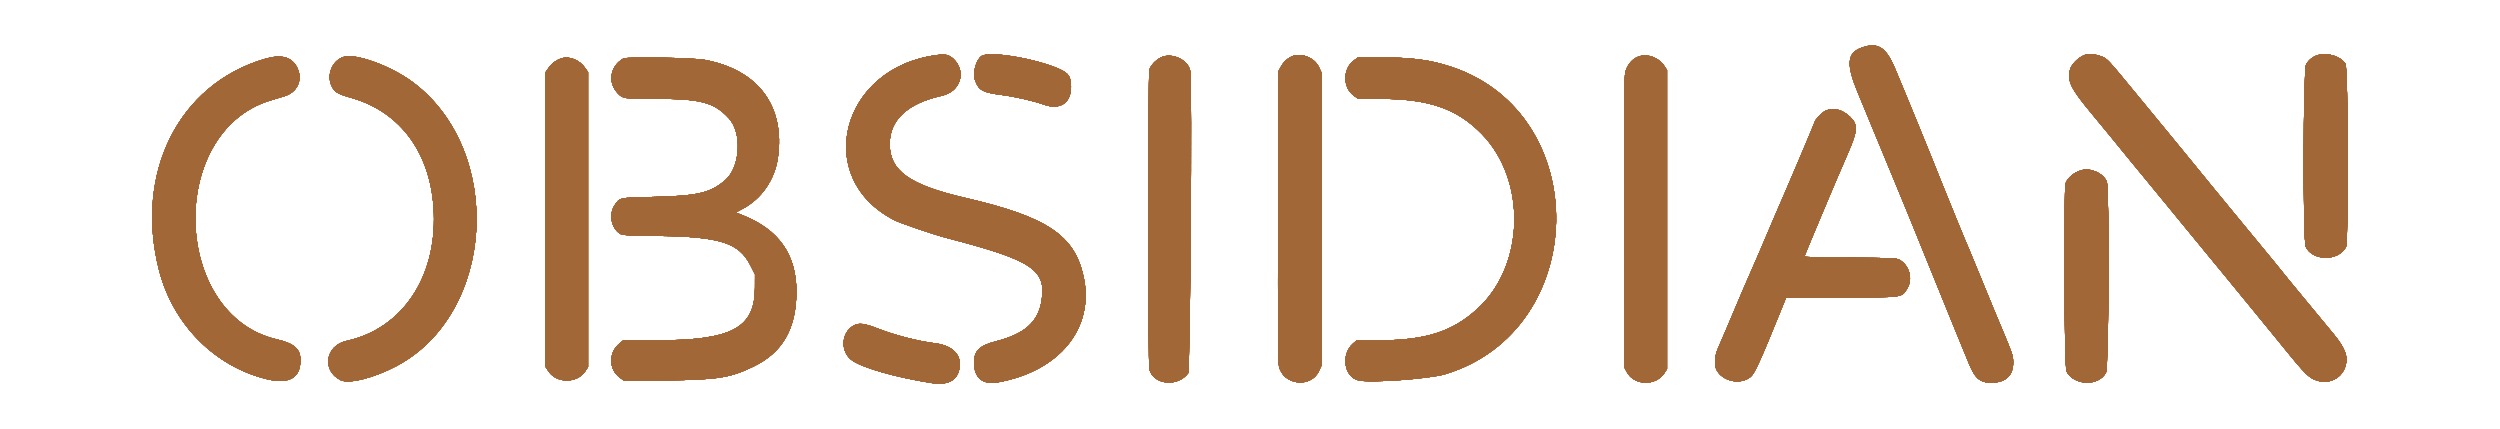 <svg width="402" height="69" xmlns="http://www.w3.org/2000/svg">
    <path fill-rule="evenodd" fill="#a26737" d="m299.4,7.645c-2.41,0.85 -2.574,2.661 -0.659,7.258c0.704,1.691 1.804,4.35 2.443,5.909c0.638,1.558 2.177,5.271 3.418,8.25c1.241,2.979 3.479,8.454 4.973,12.166c1.493,3.713 3.551,8.775 4.573,11.25c1.021,2.475 2.128,5.172 2.46,5.993c1.021,2.523 1.927,3.203 4.062,3.051c1.983,-0.142 3.07,-1.285 3.052,-3.21c-0.011,-1.235 0.076,-0.995 -3.116,-8.584c-0.367,-0.871 -1.336,-3.232 -2.155,-5.247c-0.819,-2.015 -1.593,-3.89 -1.719,-4.166c-0.408,-0.891 -3.852,-9.271 -4.659,-11.337c-1.216,-3.11 -5.754,-14.2 -7.366,-18c-1.444,-3.405 -2.76,-4.232 -5.307,-3.333m36.161,1.087c-1.068,0.224 -2.451,1.491 -2.7,2.472c-0.467,1.837 0.121,3.035 3.455,7.039c1.238,1.486 2.625,3.169 3.084,3.739c1.152,1.433 3.494,4.288 8.75,10.67c3.193,3.877 2.919,3.543 4.899,5.971c0.906,1.112 1.932,2.359 2.278,2.772c0.347,0.412 1.58,1.912 2.741,3.333c1.161,1.421 3.21,3.922 4.554,5.557c1.345,1.635 2.839,3.462 3.321,4.06c4.311,5.343 5.061,6.158 6.123,6.656c2.549,1.195 5.25,-0.479 5.25,-3.253c0,-1.044 -0.687,-2.377 -2.094,-4.06c-0.556,-0.665 -1.78,-2.147 -2.72,-3.293c-0.94,-1.146 -2.189,-2.657 -2.776,-3.359c-0.985,-1.177 -1.773,-2.143 -3.993,-4.901c-0.458,-0.569 -2.183,-2.661 -3.833,-4.649c-1.65,-1.987 -3.186,-3.852 -3.413,-4.144c-0.226,-0.292 -0.761,-0.943 -1.188,-1.447c-0.427,-0.504 -1.179,-1.418 -1.671,-2.03c-0.492,-0.613 -1.645,-2.028 -2.562,-3.145c-0.916,-1.117 -2.079,-2.536 -2.583,-3.153c-0.504,-0.617 -2.079,-2.533 -3.5,-4.257c-1.421,-1.724 -2.996,-3.637 -3.5,-4.251c-4.573,-5.571 -4.633,-5.635 -5.615,-6.01c-0.768,-0.293 -1.768,-0.43 -2.307,-0.317m-184.828,0.109c-15.568,1.943 -20.171,19.858 -6.833,26.6c0.945,0.478 6.28,2.294 8.222,2.799c13.859,3.607 16.131,5.088 15.375,10.027c-0.536,3.505 -2.669,5.416 -7.394,6.625c-2.602,0.667 -3.495,1.553 -3.479,3.458c0.02,2.401 1.412,3.559 3.776,3.142c9.985,-1.763 15.664,-8.76 13.833,-17.045c-1.468,-6.644 -5.901,-9.59 -19,-12.628c-9.008,-2.089 -12.171,-4.344 -12.165,-8.671c0.006,-3.881 2.862,-6.519 8.391,-7.751c3.016,-0.672 4.015,-3.918 1.832,-5.949c-0.687,-0.639 -1.244,-0.771 -2.558,-0.607m7.065,0.195c-0.919,0.733 -1.432,2.767 -0.99,3.925c0.615,1.607 1.214,1.922 4.427,2.336c1.969,0.253 5.109,0.976 6.581,1.515c2.596,0.95 4.414,-0.221 4.407,-2.84c-0.004,-1.636 -0.373,-2.202 -1.873,-2.872c-3.849,-1.721 -11.421,-2.966 -12.552,-2.064m214.817,-0.151c-0.747,0.239 -1.453,0.833 -1.802,1.517c-0.473,0.926 -0.521,28.291 -0.052,29.279c1.108,2.334 5.278,2.357 6.478,0.036c0.436,-0.844 0.357,-28.718 -0.083,-29.44c-0.754,-1.237 -2.936,-1.906 -4.541,-1.392m-317.397,0.275c-1.823,0.627 -2.744,2.912 -1.887,4.681c0.479,0.99 0.947,1.271 3.155,1.897c8.032,2.275 12.915,9.077 13.274,18.49c0.4,10.474 -5.161,18.647 -14,20.578c-3.446,0.752 -4.077,4.765 -0.994,6.32c1.33,0.671 5.349,-0.338 8.967,-2.25c15.939,-8.424 17.449,-34.604 2.635,-45.671c-3.493,-2.61 -9.249,-4.698 -11.15,-4.045m131.515,0.052c-0.857,0.397 -1.711,1.299 -1.919,2.026c-0.224,0.781 -0.222,47.358 0.002,48.164c0.696,2.509 4.566,2.884 6.238,0.606c0.342,-0.466 0.668,-46.762 0.342,-48.581c-0.321,-1.795 -2.914,-3.027 -4.663,-2.215m20.833,-0.064c-0.724,0.39 -1.233,0.906 -1.641,1.664l-0.359,0.666l-0.051,23.25c-0.038,17.179 -0.001,23.485 0.142,24.148c0.658,3.057 5.113,3.608 6.423,0.795l0.4,-0.859l0,-23.584l0,-23.583l-0.403,-0.864c-0.741,-1.592 -3.041,-2.425 -4.511,-1.633m56,-0.086c-0.886,0.278 -1.702,1.103 -2.075,2.1c-0.346,0.925 -0.347,0.975 -0.302,24.455l0.044,23.528l0.362,0.677c1.202,2.245 4.725,2.298 6.097,0.091l0.374,-0.601l0,-24.012l0,-24.013l-0.459,-0.694c-0.881,-1.331 -2.599,-1.982 -4.041,-1.531m-221.014,0.416c-13.85,4.097 -20.974,18.351 -16.977,33.967c2.227,8.703 8.965,15.507 17.359,17.53c3.526,0.85 5.377,-0.196 5.381,-3.044c0.004,-1.826 -1.009,-2.717 -3.832,-3.372c-16.823,-3.898 -17.644,-33.282 -1.073,-38.379c0.728,-0.224 1.746,-0.531 2.262,-0.682c2.106,-0.616 3.052,-2.593 2.163,-4.52c-0.842,-1.824 -2.549,-2.309 -5.283,-1.5m47.725,-0.093c-0.811,0.261 -1.57,0.826 -2.062,1.537l-0.482,0.694l0,23.694l0,23.693l0.469,0.708c1.302,1.969 4.593,1.969 5.895,0l0.469,-0.708l0,-23.693l0,-23.693l-0.472,-0.681c-0.899,-1.298 -2.536,-1.963 -3.817,-1.551m9.956,0.026c-2.122,1.242 -2.556,3.799 -0.939,5.541c0.865,0.932 0.939,0.943 6.139,0.943c7.253,0.001 9.376,0.561 11.749,3.103c2.18,2.335 1.874,7.868 -0.552,9.964c-2.408,2.081 -4.451,2.55 -11.814,2.712c-5.305,0.117 -5.157,0.084 -5.994,1.349c-0.934,1.41 -0.56,3.55 0.787,4.51c0.429,0.305 0.841,0.332 6.375,0.408c9.815,0.136 12.853,1.11 14.676,4.706l0.74,1.458l-0.005,2.187c-0.015,6.487 -3.691,8.436 -15.911,8.436l-5.258,0l-0.627,0.516c-1.78,1.468 -1.733,4.169 0.097,5.501l0.704,0.512l6.416,-0.079c8.678,-0.107 10.532,-0.395 14.334,-2.229c4.7,-2.267 6.905,-6.113 6.913,-12.054c0.007,-5.955 -2.828,-9.978 -8.664,-12.293l-1.093,-0.434l1.095,-0.578c3.04,-1.605 5.174,-4.684 5.681,-8.195c1.199,-8.318 -3.143,-14.153 -11.733,-15.764c-1.874,-0.351 -12.584,-0.531 -13.116,-0.22m117.523,0.273c-1.892,1.345 -1.884,4.447 0.014,5.762l0.648,0.449l3.574,0.005c7.761,0.012 12.296,1.581 16.249,5.621c7.267,7.429 6.961,21.142 -0.627,28.1c-4.066,3.729 -8.383,5.107 -15.996,5.107l-3.457,0l-0.599,0.526c-1.976,1.735 -1.456,5.33 0.855,5.91c1.839,0.462 11.426,-0.222 13.983,-0.996c23.251,-7.046 23.954,-41.769 1,-49.414c-3.436,-1.144 -6.37,-1.525 -11.752,-1.526l-3.252,0l-0.64,0.456m75.8,8.113c-0.478,0.208 -1.74,1.503 -1.74,1.786c0,0.132 -4.886,11.638 -6.344,14.939c-0.456,1.033 -0.982,2.266 -1.169,2.741c-0.187,0.474 -0.85,2.029 -1.474,3.455c-2.457,5.62 -3.208,7.357 -3.83,8.862c-0.618,1.491 -1.884,4.459 -2.784,6.524c-0.495,1.137 -0.578,2.628 -0.188,3.38c0.975,1.875 3.874,2.467 5.476,1.118c0.658,-0.553 1.592,-2.598 4.756,-10.41l0.926,-2.286l8.941,-0.047c10.133,-0.054 9.621,0.015 10.533,-1.422c0.987,-1.556 0.39,-3.773 -1.259,-4.683c-0.44,-0.243 -1.386,-0.282 -7.875,-0.325c-4.057,-0.028 -7.375,-0.099 -7.375,-0.158c0,-0.06 0.648,-1.65 1.439,-3.534c0.792,-1.884 1.754,-4.175 2.138,-5.092c1.022,-2.439 2.35,-5.544 3.386,-7.917c1.627,-3.726 1.691,-4.651 0.41,-5.912c-1.21,-1.191 -2.696,-1.572 -3.967,-1.019m41.093,9.587c-1.143,0.348 -2.159,1.19 -2.489,2.064c-0.36,0.954 -0.235,29.594 0.133,30.283c1.244,2.328 5.201,2.428 6.358,0.162c0.452,-0.886 0.561,-29.626 0.117,-30.69c-0.571,-1.368 -2.624,-2.274 -4.119,-1.819m-197.453,25.006c-2.017,1.23 -2.076,4.273 -0.108,5.613c1.761,1.199 6.939,2.671 12.548,3.567c2.726,0.436 4.215,-0.289 4.64,-2.258c0.46,-2.133 -1.044,-3.749 -3.81,-4.096c-2.885,-0.361 -6.539,-1.303 -9.429,-2.429c-2.094,-0.816 -3,-0.909 -3.841,-0.397"/>
    <path fill-rule="evenodd" fill="#a26737" d="m299.4,7.645c-2.41,0.85 -2.574,2.661 -0.659,7.258c0.704,1.691 1.804,4.35 2.443,5.909c0.638,1.558 2.177,5.271 3.418,8.25c1.241,2.979 3.479,8.454 4.973,12.166c1.493,3.713 3.551,8.775 4.573,11.25c1.021,2.475 2.128,5.172 2.46,5.993c1.021,2.523 1.927,3.203 4.062,3.051c1.983,-0.142 3.07,-1.285 3.052,-3.21c-0.011,-1.235 0.076,-0.995 -3.116,-8.584c-0.367,-0.871 -1.336,-3.232 -2.155,-5.247c-0.819,-2.015 -1.593,-3.89 -1.719,-4.166c-0.408,-0.891 -3.852,-9.271 -4.659,-11.337c-1.216,-3.11 -5.754,-14.2 -7.366,-18c-1.444,-3.405 -2.76,-4.232 -5.307,-3.333m36.161,1.087c-1.068,0.224 -2.451,1.491 -2.7,2.472c-0.467,1.837 0.121,3.035 3.455,7.039c1.238,1.486 2.625,3.169 3.084,3.739c1.152,1.433 3.494,4.288 8.75,10.67c3.193,3.877 2.919,3.543 4.899,5.971c0.906,1.112 1.932,2.359 2.278,2.772c0.347,0.412 1.58,1.912 2.741,3.333c1.161,1.421 3.21,3.922 4.554,5.557c1.345,1.635 2.839,3.462 3.321,4.06c4.311,5.343 5.061,6.158 6.123,6.656c2.549,1.195 5.25,-0.479 5.25,-3.253c0,-1.044 -0.687,-2.377 -2.094,-4.06c-0.556,-0.665 -1.78,-2.147 -2.72,-3.293c-0.94,-1.146 -2.189,-2.657 -2.776,-3.359c-0.985,-1.177 -1.773,-2.143 -3.993,-4.901c-0.458,-0.569 -2.183,-2.661 -3.833,-4.649c-1.65,-1.987 -3.186,-3.852 -3.413,-4.144c-0.226,-0.292 -0.761,-0.943 -1.188,-1.447c-0.427,-0.504 -1.179,-1.418 -1.671,-2.03c-0.492,-0.613 -1.645,-2.028 -2.562,-3.145c-0.916,-1.117 -2.079,-2.536 -2.583,-3.153c-0.504,-0.617 -2.079,-2.533 -3.5,-4.257c-1.421,-1.724 -2.996,-3.637 -3.5,-4.251c-4.573,-5.571 -4.633,-5.635 -5.615,-6.01c-0.768,-0.293 -1.768,-0.43 -2.307,-0.317m-184.828,0.109c-15.568,1.943 -20.171,19.858 -6.833,26.6c0.945,0.478 6.28,2.294 8.222,2.799c13.859,3.607 16.131,5.088 15.375,10.027c-0.536,3.505 -2.669,5.416 -7.394,6.625c-2.602,0.667 -3.495,1.553 -3.479,3.458c0.02,2.401 1.412,3.559 3.776,3.142c9.985,-1.763 15.664,-8.76 13.833,-17.045c-1.468,-6.644 -5.901,-9.59 -19,-12.628c-9.008,-2.089 -12.171,-4.344 -12.165,-8.671c0.006,-3.881 2.862,-6.519 8.391,-7.751c3.016,-0.672 4.015,-3.918 1.832,-5.949c-0.687,-0.639 -1.244,-0.771 -2.558,-0.607m7.065,0.195c-0.919,0.733 -1.432,2.767 -0.99,3.925c0.615,1.607 1.214,1.922 4.427,2.336c1.969,0.253 5.109,0.976 6.581,1.515c2.596,0.95 4.414,-0.221 4.407,-2.84c-0.004,-1.636 -0.373,-2.202 -1.873,-2.872c-3.849,-1.721 -11.421,-2.966 -12.552,-2.064m214.817,-0.151c-0.747,0.239 -1.453,0.833 -1.802,1.517c-0.473,0.926 -0.521,28.291 -0.052,29.279c1.108,2.334 5.278,2.357 6.478,0.036c0.436,-0.844 0.357,-28.718 -0.083,-29.44c-0.754,-1.237 -2.936,-1.906 -4.541,-1.392m-317.397,0.275c-1.823,0.627 -2.744,2.912 -1.887,4.681c0.479,0.99 0.947,1.271 3.155,1.897c8.032,2.275 12.915,9.077 13.274,18.49c0.4,10.474 -5.161,18.647 -14,20.578c-3.446,0.752 -4.077,4.765 -0.994,6.32c1.33,0.671 5.349,-0.338 8.967,-2.25c15.939,-8.424 17.449,-34.604 2.635,-45.671c-3.493,-2.61 -9.249,-4.698 -11.15,-4.045m131.515,0.052c-0.857,0.397 -1.711,1.299 -1.919,2.026c-0.224,0.781 -0.222,47.358 0.002,48.164c0.696,2.509 4.566,2.884 6.238,0.606c0.342,-0.466 0.668,-46.762 0.342,-48.581c-0.321,-1.795 -2.914,-3.027 -4.663,-2.215m20.833,-0.064c-0.724,0.39 -1.233,0.906 -1.641,1.664l-0.359,0.666l-0.051,23.25c-0.038,17.179 -0.001,23.485 0.142,24.148c0.658,3.057 5.113,3.608 6.423,0.795l0.4,-0.859l0,-23.584l0,-23.583l-0.403,-0.864c-0.741,-1.592 -3.041,-2.425 -4.511,-1.633m56,-0.086c-0.886,0.278 -1.702,1.103 -2.075,2.1c-0.346,0.925 -0.347,0.975 -0.302,24.455l0.044,23.528l0.362,0.677c1.202,2.245 4.725,2.298 6.097,0.091l0.374,-0.601l0,-24.012l0,-24.013l-0.459,-0.694c-0.881,-1.331 -2.599,-1.982 -4.041,-1.531m-221.014,0.416c-13.85,4.097 -20.974,18.351 -16.977,33.967c2.227,8.703 8.965,15.507 17.359,17.53c3.526,0.85 5.377,-0.196 5.381,-3.044c0.004,-1.826 -1.009,-2.717 -3.832,-3.372c-16.823,-3.898 -17.644,-33.282 -1.073,-38.379c0.728,-0.224 1.746,-0.531 2.262,-0.682c2.106,-0.616 3.052,-2.593 2.163,-4.52c-0.842,-1.824 -2.549,-2.309 -5.283,-1.5m47.725,-0.093c-0.811,0.261 -1.57,0.826 -2.062,1.537l-0.482,0.694l0,23.694l0,23.693l0.469,0.708c1.302,1.969 4.593,1.969 5.895,0l0.469,-0.708l0,-23.693l0,-23.693l-0.472,-0.681c-0.899,-1.298 -2.536,-1.963 -3.817,-1.551m9.956,0.026c-2.122,1.242 -2.556,3.799 -0.939,5.541c0.865,0.932 0.939,0.943 6.139,0.943c7.253,0.001 9.376,0.561 11.749,3.103c2.18,2.335 1.874,7.868 -0.552,9.964c-2.408,2.081 -4.451,2.55 -11.814,2.712c-5.305,0.117 -5.157,0.084 -5.994,1.349c-0.934,1.41 -0.56,3.55 0.787,4.51c0.429,0.305 0.841,0.332 6.375,0.408c9.815,0.136 12.853,1.11 14.676,4.706l0.74,1.458l-0.005,2.187c-0.015,6.487 -3.691,8.436 -15.911,8.436l-5.258,0l-0.627,0.516c-1.78,1.468 -1.733,4.169 0.097,5.501l0.704,0.512l6.416,-0.079c8.678,-0.107 10.532,-0.395 14.334,-2.229c4.7,-2.267 6.905,-6.113 6.913,-12.054c0.007,-5.955 -2.828,-9.978 -8.664,-12.293l-1.093,-0.434l1.095,-0.578c3.04,-1.605 5.174,-4.684 5.681,-8.195c1.199,-8.318 -3.143,-14.153 -11.733,-15.764c-1.874,-0.351 -12.584,-0.531 -13.116,-0.22m117.523,0.273c-1.892,1.345 -1.884,4.447 0.014,5.762l0.648,0.449l3.574,0.005c7.761,0.012 12.296,1.581 16.249,5.621c7.267,7.429 6.961,21.142 -0.627,28.1c-4.066,3.729 -8.383,5.107 -15.996,5.107l-3.457,0l-0.599,0.526c-1.976,1.735 -1.456,5.33 0.855,5.91c1.839,0.462 11.426,-0.222 13.983,-0.996c23.251,-7.046 23.954,-41.769 1,-49.414c-3.436,-1.144 -6.37,-1.525 -11.752,-1.526l-3.252,0l-0.64,0.456m75.8,8.113c-0.478,0.208 -1.74,1.503 -1.74,1.786c0,0.132 -4.886,11.638 -6.344,14.939c-0.456,1.033 -0.982,2.266 -1.169,2.741c-0.187,0.474 -0.85,2.029 -1.474,3.455c-2.457,5.62 -3.208,7.357 -3.83,8.862c-0.618,1.491 -1.884,4.459 -2.784,6.524c-0.495,1.137 -0.578,2.628 -0.188,3.38c0.975,1.875 3.874,2.467 5.476,1.118c0.658,-0.553 1.592,-2.598 4.756,-10.41l0.926,-2.286l8.941,-0.047c10.133,-0.054 9.621,0.015 10.533,-1.422c0.987,-1.556 0.39,-3.773 -1.259,-4.683c-0.44,-0.243 -1.386,-0.282 -7.875,-0.325c-4.057,-0.028 -7.375,-0.099 -7.375,-0.158c0,-0.06 0.648,-1.65 1.439,-3.534c0.792,-1.884 1.754,-4.175 2.138,-5.092c1.022,-2.439 2.35,-5.544 3.386,-7.917c1.627,-3.726 1.691,-4.651 0.41,-5.912c-1.21,-1.191 -2.696,-1.572 -3.967,-1.019m41.093,9.587c-1.143,0.348 -2.159,1.19 -2.489,2.064c-0.36,0.954 -0.235,29.594 0.133,30.283c1.244,2.328 5.201,2.428 6.358,0.162c0.452,-0.886 0.561,-29.626 0.117,-30.69c-0.571,-1.368 -2.624,-2.274 -4.119,-1.819m-197.453,25.006c-2.017,1.23 -2.076,4.273 -0.108,5.613c1.761,1.199 6.939,2.671 12.548,3.567c2.726,0.436 4.215,-0.289 4.64,-2.258c0.46,-2.133 -1.044,-3.749 -3.81,-4.096c-2.885,-0.361 -6.539,-1.303 -9.429,-2.429c-2.094,-0.816 -3,-0.909 -3.841,-0.397"/>
    <path fill-rule="evenodd" fill="#a26737" d="m299.4,7.645c-2.41,0.85 -2.574,2.661 -0.659,7.258c0.704,1.691 1.804,4.35 2.443,5.909c0.638,1.558 2.177,5.271 3.418,8.25c1.241,2.979 3.479,8.454 4.973,12.166c1.493,3.713 3.551,8.775 4.573,11.25c1.021,2.475 2.128,5.172 2.46,5.993c1.021,2.523 1.927,3.203 4.062,3.051c1.983,-0.142 3.07,-1.285 3.052,-3.21c-0.011,-1.235 0.076,-0.995 -3.116,-8.584c-0.367,-0.871 -1.336,-3.232 -2.155,-5.247c-0.819,-2.015 -1.593,-3.89 -1.719,-4.166c-0.408,-0.891 -3.852,-9.271 -4.659,-11.337c-1.216,-3.11 -5.754,-14.2 -7.366,-18c-1.444,-3.405 -2.76,-4.232 -5.307,-3.333m36.161,1.087c-1.068,0.224 -2.451,1.491 -2.7,2.472c-0.467,1.837 0.121,3.035 3.455,7.039c1.238,1.486 2.625,3.169 3.084,3.739c1.152,1.433 3.494,4.288 8.75,10.67c3.193,3.877 2.919,3.543 4.899,5.971c0.906,1.112 1.932,2.359 2.278,2.772c0.347,0.412 1.58,1.912 2.741,3.333c1.161,1.421 3.21,3.922 4.554,5.557c1.345,1.635 2.839,3.462 3.321,4.06c4.311,5.343 5.061,6.158 6.123,6.656c2.549,1.195 5.25,-0.479 5.25,-3.253c0,-1.044 -0.687,-2.377 -2.094,-4.06c-0.556,-0.665 -1.78,-2.147 -2.72,-3.293c-0.94,-1.146 -2.189,-2.657 -2.776,-3.359c-0.985,-1.177 -1.773,-2.143 -3.993,-4.901c-0.458,-0.569 -2.183,-2.661 -3.833,-4.649c-1.65,-1.987 -3.186,-3.852 -3.413,-4.144c-0.226,-0.292 -0.761,-0.943 -1.188,-1.447c-0.427,-0.504 -1.179,-1.418 -1.671,-2.03c-0.492,-0.613 -1.645,-2.028 -2.562,-3.145c-0.916,-1.117 -2.079,-2.536 -2.583,-3.153c-0.504,-0.617 -2.079,-2.533 -3.5,-4.257c-1.421,-1.724 -2.996,-3.637 -3.5,-4.251c-4.573,-5.571 -4.633,-5.635 -5.615,-6.01c-0.768,-0.293 -1.768,-0.43 -2.307,-0.317m-184.828,0.109c-15.568,1.943 -20.171,19.858 -6.833,26.6c0.945,0.478 6.28,2.294 8.222,2.799c13.859,3.607 16.131,5.088 15.375,10.027c-0.536,3.505 -2.669,5.416 -7.394,6.625c-2.602,0.667 -3.495,1.553 -3.479,3.458c0.02,2.401 1.412,3.559 3.776,3.142c9.985,-1.763 15.664,-8.76 13.833,-17.045c-1.468,-6.644 -5.901,-9.59 -19,-12.628c-9.008,-2.089 -12.171,-4.344 -12.165,-8.671c0.006,-3.881 2.862,-6.519 8.391,-7.751c3.016,-0.672 4.015,-3.918 1.832,-5.949c-0.687,-0.639 -1.244,-0.771 -2.558,-0.607m7.065,0.195c-0.919,0.733 -1.432,2.767 -0.99,3.925c0.615,1.607 1.214,1.922 4.427,2.336c1.969,0.253 5.109,0.976 6.581,1.515c2.596,0.95 4.414,-0.221 4.407,-2.84c-0.004,-1.636 -0.373,-2.202 -1.873,-2.872c-3.849,-1.721 -11.421,-2.966 -12.552,-2.064m214.817,-0.151c-0.747,0.239 -1.453,0.833 -1.802,1.517c-0.473,0.926 -0.521,28.291 -0.052,29.279c1.108,2.334 5.278,2.357 6.478,0.036c0.436,-0.844 0.357,-28.718 -0.083,-29.44c-0.754,-1.237 -2.936,-1.906 -4.541,-1.392m-317.397,0.275c-1.823,0.627 -2.744,2.912 -1.887,4.681c0.479,0.99 0.947,1.271 3.155,1.897c8.032,2.275 12.915,9.077 13.274,18.49c0.4,10.474 -5.161,18.647 -14,20.578c-3.446,0.752 -4.077,4.765 -0.994,6.32c1.33,0.671 5.349,-0.338 8.967,-2.25c15.939,-8.424 17.449,-34.604 2.635,-45.671c-3.493,-2.61 -9.249,-4.698 -11.15,-4.045m131.515,0.052c-0.857,0.397 -1.711,1.299 -1.919,2.026c-0.224,0.781 -0.222,47.358 0.002,48.164c0.696,2.509 4.566,2.884 6.238,0.606c0.342,-0.466 0.668,-46.762 0.342,-48.581c-0.321,-1.795 -2.914,-3.027 -4.663,-2.215m20.833,-0.064c-0.724,0.39 -1.233,0.906 -1.641,1.664l-0.359,0.666l-0.051,23.25c-0.038,17.179 -0.001,23.485 0.142,24.148c0.658,3.057 5.113,3.608 6.423,0.795l0.4,-0.859l0,-23.584l0,-23.583l-0.403,-0.864c-0.741,-1.592 -3.041,-2.425 -4.511,-1.633m56,-0.086c-0.886,0.278 -1.702,1.103 -2.075,2.1c-0.346,0.925 -0.347,0.975 -0.302,24.455l0.044,23.528l0.362,0.677c1.202,2.245 4.725,2.298 6.097,0.091l0.374,-0.601l0,-24.012l0,-24.013l-0.459,-0.694c-0.881,-1.331 -2.599,-1.982 -4.041,-1.531m-221.014,0.416c-13.85,4.097 -20.974,18.351 -16.977,33.967c2.227,8.703 8.965,15.507 17.359,17.53c3.526,0.85 5.377,-0.196 5.381,-3.044c0.004,-1.826 -1.009,-2.717 -3.832,-3.372c-16.823,-3.898 -17.644,-33.282 -1.073,-38.379c0.728,-0.224 1.746,-0.531 2.262,-0.682c2.106,-0.616 3.052,-2.593 2.163,-4.52c-0.842,-1.824 -2.549,-2.309 -5.283,-1.5m47.725,-0.093c-0.811,0.261 -1.57,0.826 -2.062,1.537l-0.482,0.694l0,23.694l0,23.693l0.469,0.708c1.302,1.969 4.593,1.969 5.895,0l0.469,-0.708l0,-23.693l0,-23.693l-0.472,-0.681c-0.899,-1.298 -2.536,-1.963 -3.817,-1.551m9.956,0.026c-2.122,1.242 -2.556,3.799 -0.939,5.541c0.865,0.932 0.939,0.943 6.139,0.943c7.253,0.001 9.376,0.561 11.749,3.103c2.18,2.335 1.874,7.868 -0.552,9.964c-2.408,2.081 -4.451,2.55 -11.814,2.712c-5.305,0.117 -5.157,0.084 -5.994,1.349c-0.934,1.41 -0.56,3.55 0.787,4.51c0.429,0.305 0.841,0.332 6.375,0.408c9.815,0.136 12.853,1.11 14.676,4.706l0.74,1.458l-0.005,2.187c-0.015,6.487 -3.691,8.436 -15.911,8.436l-5.258,0l-0.627,0.516c-1.78,1.468 -1.733,4.169 0.097,5.501l0.704,0.512l6.416,-0.079c8.678,-0.107 10.532,-0.395 14.334,-2.229c4.7,-2.267 6.905,-6.113 6.913,-12.054c0.007,-5.955 -2.828,-9.978 -8.664,-12.293l-1.093,-0.434l1.095,-0.578c3.04,-1.605 5.174,-4.684 5.681,-8.195c1.199,-8.318 -3.143,-14.153 -11.733,-15.764c-1.874,-0.351 -12.584,-0.531 -13.116,-0.22m117.523,0.273c-1.892,1.345 -1.884,4.447 0.014,5.762l0.648,0.449l3.574,0.005c7.761,0.012 12.296,1.581 16.249,5.621c7.267,7.429 6.961,21.142 -0.627,28.1c-4.066,3.729 -8.383,5.107 -15.996,5.107l-3.457,0l-0.599,0.526c-1.976,1.735 -1.456,5.33 0.855,5.91c1.839,0.462 11.426,-0.222 13.983,-0.996c23.251,-7.046 23.954,-41.769 1,-49.414c-3.436,-1.144 -6.37,-1.525 -11.752,-1.526l-3.252,0l-0.64,0.456m75.8,8.113c-0.478,0.208 -1.74,1.503 -1.74,1.786c0,0.132 -4.886,11.638 -6.344,14.939c-0.456,1.033 -0.982,2.266 -1.169,2.741c-0.187,0.474 -0.85,2.029 -1.474,3.455c-2.457,5.62 -3.208,7.357 -3.83,8.862c-0.618,1.491 -1.884,4.459 -2.784,6.524c-0.495,1.137 -0.578,2.628 -0.188,3.38c0.975,1.875 3.874,2.467 5.476,1.118c0.658,-0.553 1.592,-2.598 4.756,-10.41l0.926,-2.286l8.941,-0.047c10.133,-0.054 9.621,0.015 10.533,-1.422c0.987,-1.556 0.39,-3.773 -1.259,-4.683c-0.44,-0.243 -1.386,-0.282 -7.875,-0.325c-4.057,-0.028 -7.375,-0.099 -7.375,-0.158c0,-0.06 0.648,-1.65 1.439,-3.534c0.792,-1.884 1.754,-4.175 2.138,-5.092c1.022,-2.439 2.35,-5.544 3.386,-7.917c1.627,-3.726 1.691,-4.651 0.41,-5.912c-1.21,-1.191 -2.696,-1.572 -3.967,-1.019m41.093,9.587c-1.143,0.348 -2.159,1.19 -2.489,2.064c-0.36,0.954 -0.235,29.594 0.133,30.283c1.244,2.328 5.201,2.428 6.358,0.162c0.452,-0.886 0.561,-29.626 0.117,-30.69c-0.571,-1.368 -2.624,-2.274 -4.119,-1.819m-197.453,25.006c-2.017,1.23 -2.076,4.273 -0.108,5.613c1.761,1.199 6.939,2.671 12.548,3.567c2.726,0.436 4.215,-0.289 4.64,-2.258c0.46,-2.133 -1.044,-3.749 -3.81,-4.096c-2.885,-0.361 -6.539,-1.303 -9.429,-2.429c-2.094,-0.816 -3,-0.909 -3.841,-0.397"/>
    <path fill-rule="evenodd" fill="#a26737" d="m299.4,7.645c-2.41,0.85 -2.574,2.661 -0.659,7.258c0.704,1.691 1.804,4.35 2.443,5.909c0.638,1.558 2.177,5.271 3.418,8.25c1.241,2.979 3.479,8.454 4.973,12.166c1.493,3.713 3.551,8.775 4.573,11.25c1.021,2.475 2.128,5.172 2.46,5.993c1.021,2.523 1.927,3.203 4.062,3.051c1.983,-0.142 3.07,-1.285 3.052,-3.21c-0.011,-1.235 0.076,-0.995 -3.116,-8.584c-0.367,-0.871 -1.336,-3.232 -2.155,-5.247c-0.819,-2.015 -1.593,-3.89 -1.719,-4.166c-0.408,-0.891 -3.852,-9.271 -4.659,-11.337c-1.216,-3.11 -5.754,-14.2 -7.366,-18c-1.444,-3.405 -2.76,-4.232 -5.307,-3.333m36.161,1.087c-1.068,0.224 -2.451,1.491 -2.7,2.472c-0.467,1.837 0.121,3.035 3.455,7.039c1.238,1.486 2.625,3.169 3.084,3.739c1.152,1.433 3.494,4.288 8.75,10.67c3.193,3.877 2.919,3.543 4.899,5.971c0.906,1.112 1.932,2.359 2.278,2.772c0.347,0.412 1.58,1.912 2.741,3.333c1.161,1.421 3.21,3.922 4.554,5.557c1.345,1.635 2.839,3.462 3.321,4.06c4.311,5.343 5.061,6.158 6.123,6.656c2.549,1.195 5.25,-0.479 5.25,-3.253c0,-1.044 -0.687,-2.377 -2.094,-4.06c-0.556,-0.665 -1.78,-2.147 -2.72,-3.293c-0.94,-1.146 -2.189,-2.657 -2.776,-3.359c-0.985,-1.177 -1.773,-2.143 -3.993,-4.901c-0.458,-0.569 -2.183,-2.661 -3.833,-4.649c-1.65,-1.987 -3.186,-3.852 -3.413,-4.144c-0.226,-0.292 -0.761,-0.943 -1.188,-1.447c-0.427,-0.504 -1.179,-1.418 -1.671,-2.03c-0.492,-0.613 -1.645,-2.028 -2.562,-3.145c-0.916,-1.117 -2.079,-2.536 -2.583,-3.153c-0.504,-0.617 -2.079,-2.533 -3.5,-4.257c-1.421,-1.724 -2.996,-3.637 -3.5,-4.251c-4.573,-5.571 -4.633,-5.635 -5.615,-6.01c-0.768,-0.293 -1.768,-0.43 -2.307,-0.317m-184.828,0.109c-15.568,1.943 -20.171,19.858 -6.833,26.6c0.945,0.478 6.28,2.294 8.222,2.799c13.859,3.607 16.131,5.088 15.375,10.027c-0.536,3.505 -2.669,5.416 -7.394,6.625c-2.602,0.667 -3.495,1.553 -3.479,3.458c0.02,2.401 1.412,3.559 3.776,3.142c9.985,-1.763 15.664,-8.76 13.833,-17.045c-1.468,-6.644 -5.901,-9.59 -19,-12.628c-9.008,-2.089 -12.171,-4.344 -12.165,-8.671c0.006,-3.881 2.862,-6.519 8.391,-7.751c3.016,-0.672 4.015,-3.918 1.832,-5.949c-0.687,-0.639 -1.244,-0.771 -2.558,-0.607m7.065,0.195c-0.919,0.733 -1.432,2.767 -0.99,3.925c0.615,1.607 1.214,1.922 4.427,2.336c1.969,0.253 5.109,0.976 6.581,1.515c2.596,0.95 4.414,-0.221 4.407,-2.84c-0.004,-1.636 -0.373,-2.202 -1.873,-2.872c-3.849,-1.721 -11.421,-2.966 -12.552,-2.064m214.817,-0.151c-0.747,0.239 -1.453,0.833 -1.802,1.517c-0.473,0.926 -0.521,28.291 -0.052,29.279c1.108,2.334 5.278,2.357 6.478,0.036c0.436,-0.844 0.357,-28.718 -0.083,-29.44c-0.754,-1.237 -2.936,-1.906 -4.541,-1.392m-317.397,0.275c-1.823,0.627 -2.744,2.912 -1.887,4.681c0.479,0.99 0.947,1.271 3.155,1.897c8.032,2.275 12.915,9.077 13.274,18.49c0.4,10.474 -5.161,18.647 -14,20.578c-3.446,0.752 -4.077,4.765 -0.994,6.32c1.33,0.671 5.349,-0.338 8.967,-2.25c15.939,-8.424 17.449,-34.604 2.635,-45.671c-3.493,-2.61 -9.249,-4.698 -11.15,-4.045m131.515,0.052c-0.857,0.397 -1.711,1.299 -1.919,2.026c-0.224,0.781 -0.222,47.358 0.002,48.164c0.696,2.509 4.566,2.884 6.238,0.606c0.342,-0.466 0.668,-46.762 0.342,-48.581c-0.321,-1.795 -2.914,-3.027 -4.663,-2.215m20.833,-0.064c-0.724,0.39 -1.233,0.906 -1.641,1.664l-0.359,0.666l-0.051,23.25c-0.038,17.179 -0.001,23.485 0.142,24.148c0.658,3.057 5.113,3.608 6.423,0.795l0.4,-0.859l0,-23.584l0,-23.583l-0.403,-0.864c-0.741,-1.592 -3.041,-2.425 -4.511,-1.633m56,-0.086c-0.886,0.278 -1.702,1.103 -2.075,2.1c-0.346,0.925 -0.347,0.975 -0.302,24.455l0.044,23.528l0.362,0.677c1.202,2.245 4.725,2.298 6.097,0.091l0.374,-0.601l0,-24.012l0,-24.013l-0.459,-0.694c-0.881,-1.331 -2.599,-1.982 -4.041,-1.531m-221.014,0.416c-13.85,4.097 -20.974,18.351 -16.977,33.967c2.227,8.703 8.965,15.507 17.359,17.53c3.526,0.85 5.377,-0.196 5.381,-3.044c0.004,-1.826 -1.009,-2.717 -3.832,-3.372c-16.823,-3.898 -17.644,-33.282 -1.073,-38.379c0.728,-0.224 1.746,-0.531 2.262,-0.682c2.106,-0.616 3.052,-2.593 2.163,-4.52c-0.842,-1.824 -2.549,-2.309 -5.283,-1.5m47.725,-0.093c-0.811,0.261 -1.57,0.826 -2.062,1.537l-0.482,0.694l0,23.694l0,23.693l0.469,0.708c1.302,1.969 4.593,1.969 5.895,0l0.469,-0.708l0,-23.693l0,-23.693l-0.472,-0.681c-0.899,-1.298 -2.536,-1.963 -3.817,-1.551m9.956,0.026c-2.122,1.242 -2.556,3.799 -0.939,5.541c0.865,0.932 0.939,0.943 6.139,0.943c7.253,0.001 9.376,0.561 11.749,3.103c2.18,2.335 1.874,7.868 -0.552,9.964c-2.408,2.081 -4.451,2.55 -11.814,2.712c-5.305,0.117 -5.157,0.084 -5.994,1.349c-0.934,1.41 -0.56,3.55 0.787,4.51c0.429,0.305 0.841,0.332 6.375,0.408c9.815,0.136 12.853,1.11 14.676,4.706l0.74,1.458l-0.005,2.187c-0.015,6.487 -3.691,8.436 -15.911,8.436l-5.258,0l-0.627,0.516c-1.78,1.468 -1.733,4.169 0.097,5.501l0.704,0.512l6.416,-0.079c8.678,-0.107 10.532,-0.395 14.334,-2.229c4.7,-2.267 6.905,-6.113 6.913,-12.054c0.007,-5.955 -2.828,-9.978 -8.664,-12.293l-1.093,-0.434l1.095,-0.578c3.04,-1.605 5.174,-4.684 5.681,-8.195c1.199,-8.318 -3.143,-14.153 -11.733,-15.764c-1.874,-0.351 -12.584,-0.531 -13.116,-0.22m117.523,0.273c-1.892,1.345 -1.884,4.447 0.014,5.762l0.648,0.449l3.574,0.005c7.761,0.012 12.296,1.581 16.249,5.621c7.267,7.429 6.961,21.142 -0.627,28.1c-4.066,3.729 -8.383,5.107 -15.996,5.107l-3.457,0l-0.599,0.526c-1.976,1.735 -1.456,5.33 0.855,5.91c1.839,0.462 11.426,-0.222 13.983,-0.996c23.251,-7.046 23.954,-41.769 1,-49.414c-3.436,-1.144 -6.37,-1.525 -11.752,-1.526l-3.252,0l-0.64,0.456m75.8,8.113c-0.478,0.208 -1.74,1.503 -1.74,1.786c0,0.132 -4.886,11.638 -6.344,14.939c-0.456,1.033 -0.982,2.266 -1.169,2.741c-0.187,0.474 -0.85,2.029 -1.474,3.455c-2.457,5.62 -3.208,7.357 -3.83,8.862c-0.618,1.491 -1.884,4.459 -2.784,6.524c-0.495,1.137 -0.578,2.628 -0.188,3.38c0.975,1.875 3.874,2.467 5.476,1.118c0.658,-0.553 1.592,-2.598 4.756,-10.41l0.926,-2.286l8.941,-0.047c10.133,-0.054 9.621,0.015 10.533,-1.422c0.987,-1.556 0.39,-3.773 -1.259,-4.683c-0.44,-0.243 -1.386,-0.282 -7.875,-0.325c-4.057,-0.028 -7.375,-0.099 -7.375,-0.158c0,-0.06 0.648,-1.65 1.439,-3.534c0.792,-1.884 1.754,-4.175 2.138,-5.092c1.022,-2.439 2.35,-5.544 3.386,-7.917c1.627,-3.726 1.691,-4.651 0.41,-5.912c-1.21,-1.191 -2.696,-1.572 -3.967,-1.019m41.093,9.587c-1.143,0.348 -2.159,1.19 -2.489,2.064c-0.36,0.954 -0.235,29.594 0.133,30.283c1.244,2.328 5.201,2.428 6.358,0.162c0.452,-0.886 0.561,-29.626 0.117,-30.69c-0.571,-1.368 -2.624,-2.274 -4.119,-1.819m-197.453,25.006c-2.017,1.23 -2.076,4.273 -0.108,5.613c1.761,1.199 6.939,2.671 12.548,3.567c2.726,0.436 4.215,-0.289 4.64,-2.258c0.46,-2.133 -1.044,-3.749 -3.81,-4.096c-2.885,-0.361 -6.539,-1.303 -9.429,-2.429c-2.094,-0.816 -3,-0.909 -3.841,-0.397"/>
    <path fill-rule="evenodd" fill="#a26737" d="m299.4,7.645c-2.41,0.85 -2.574,2.661 -0.659,7.258c0.704,1.691 1.804,4.35 2.443,5.909c0.638,1.558 2.177,5.271 3.418,8.25c1.241,2.979 3.479,8.454 4.973,12.166c1.493,3.713 3.551,8.775 4.573,11.25c1.021,2.475 2.128,5.172 2.46,5.993c1.021,2.523 1.927,3.203 4.062,3.051c1.983,-0.142 3.07,-1.285 3.052,-3.21c-0.011,-1.235 0.076,-0.995 -3.116,-8.584c-0.367,-0.871 -1.336,-3.232 -2.155,-5.247c-0.819,-2.015 -1.593,-3.89 -1.719,-4.166c-0.408,-0.891 -3.852,-9.271 -4.659,-11.337c-1.216,-3.11 -5.754,-14.2 -7.366,-18c-1.444,-3.405 -2.76,-4.232 -5.307,-3.333m36.161,1.087c-1.068,0.224 -2.451,1.491 -2.7,2.472c-0.467,1.837 0.121,3.035 3.455,7.039c1.238,1.486 2.625,3.169 3.084,3.739c1.152,1.433 3.494,4.288 8.75,10.67c3.193,3.877 2.919,3.543 4.899,5.971c0.906,1.112 1.932,2.359 2.278,2.772c0.347,0.412 1.58,1.912 2.741,3.333c1.161,1.421 3.21,3.922 4.554,5.557c1.345,1.635 2.839,3.462 3.321,4.06c4.311,5.343 5.061,6.158 6.123,6.656c2.549,1.195 5.25,-0.479 5.25,-3.253c0,-1.044 -0.687,-2.377 -2.094,-4.06c-0.556,-0.665 -1.78,-2.147 -2.72,-3.293c-0.94,-1.146 -2.189,-2.657 -2.776,-3.359c-0.985,-1.177 -1.773,-2.143 -3.993,-4.901c-0.458,-0.569 -2.183,-2.661 -3.833,-4.649c-1.65,-1.987 -3.186,-3.852 -3.413,-4.144c-0.226,-0.292 -0.761,-0.943 -1.188,-1.447c-0.427,-0.504 -1.179,-1.418 -1.671,-2.03c-0.492,-0.613 -1.645,-2.028 -2.562,-3.145c-0.916,-1.117 -2.079,-2.536 -2.583,-3.153c-0.504,-0.617 -2.079,-2.533 -3.5,-4.257c-1.421,-1.724 -2.996,-3.637 -3.5,-4.251c-4.573,-5.571 -4.633,-5.635 -5.615,-6.01c-0.768,-0.293 -1.768,-0.43 -2.307,-0.317m-184.828,0.109c-15.568,1.943 -20.171,19.858 -6.833,26.6c0.945,0.478 6.28,2.294 8.222,2.799c13.859,3.607 16.131,5.088 15.375,10.027c-0.536,3.505 -2.669,5.416 -7.394,6.625c-2.602,0.667 -3.495,1.553 -3.479,3.458c0.02,2.401 1.412,3.559 3.776,3.142c9.985,-1.763 15.664,-8.76 13.833,-17.045c-1.468,-6.644 -5.901,-9.59 -19,-12.628c-9.008,-2.089 -12.171,-4.344 -12.165,-8.671c0.006,-3.881 2.862,-6.519 8.391,-7.751c3.016,-0.672 4.015,-3.918 1.832,-5.949c-0.687,-0.639 -1.244,-0.771 -2.558,-0.607m7.065,0.195c-0.919,0.733 -1.432,2.767 -0.99,3.925c0.615,1.607 1.214,1.922 4.427,2.336c1.969,0.253 5.109,0.976 6.581,1.515c2.596,0.95 4.414,-0.221 4.407,-2.84c-0.004,-1.636 -0.373,-2.202 -1.873,-2.872c-3.849,-1.721 -11.421,-2.966 -12.552,-2.064m214.817,-0.151c-0.747,0.239 -1.453,0.833 -1.802,1.517c-0.473,0.926 -0.521,28.291 -0.052,29.279c1.108,2.334 5.278,2.357 6.478,0.036c0.436,-0.844 0.357,-28.718 -0.083,-29.44c-0.754,-1.237 -2.936,-1.906 -4.541,-1.392m-317.397,0.275c-1.823,0.627 -2.744,2.912 -1.887,4.681c0.479,0.99 0.947,1.271 3.155,1.897c8.032,2.275 12.915,9.077 13.274,18.49c0.4,10.474 -5.161,18.647 -14,20.578c-3.446,0.752 -4.077,4.765 -0.994,6.32c1.33,0.671 5.349,-0.338 8.967,-2.25c15.939,-8.424 17.449,-34.604 2.635,-45.671c-3.493,-2.61 -9.249,-4.698 -11.15,-4.045m131.515,0.052c-0.857,0.397 -1.711,1.299 -1.919,2.026c-0.224,0.781 -0.222,47.358 0.002,48.164c0.696,2.509 4.566,2.884 6.238,0.606c0.342,-0.466 0.668,-46.762 0.342,-48.581c-0.321,-1.795 -2.914,-3.027 -4.663,-2.215m20.833,-0.064c-0.724,0.39 -1.233,0.906 -1.641,1.664l-0.359,0.666l-0.051,23.25c-0.038,17.179 -0.001,23.485 0.142,24.148c0.658,3.057 5.113,3.608 6.423,0.795l0.4,-0.859l0,-23.584l0,-23.583l-0.403,-0.864c-0.741,-1.592 -3.041,-2.425 -4.511,-1.633m56,-0.086c-0.886,0.278 -1.702,1.103 -2.075,2.1c-0.346,0.925 -0.347,0.975 -0.302,24.455l0.044,23.528l0.362,0.677c1.202,2.245 4.725,2.298 6.097,0.091l0.374,-0.601l0,-24.012l0,-24.013l-0.459,-0.694c-0.881,-1.331 -2.599,-1.982 -4.041,-1.531m-221.014,0.416c-13.85,4.097 -20.974,18.351 -16.977,33.967c2.227,8.703 8.965,15.507 17.359,17.53c3.526,0.85 5.377,-0.196 5.381,-3.044c0.004,-1.826 -1.009,-2.717 -3.832,-3.372c-16.823,-3.898 -17.644,-33.282 -1.073,-38.379c0.728,-0.224 1.746,-0.531 2.262,-0.682c2.106,-0.616 3.052,-2.593 2.163,-4.52c-0.842,-1.824 -2.549,-2.309 -5.283,-1.5m47.725,-0.093c-0.811,0.261 -1.57,0.826 -2.062,1.537l-0.482,0.694l0,23.694l0,23.693l0.469,0.708c1.302,1.969 4.593,1.969 5.895,0l0.469,-0.708l0,-23.693l0,-23.693l-0.472,-0.681c-0.899,-1.298 -2.536,-1.963 -3.817,-1.551m9.956,0.026c-2.122,1.242 -2.556,3.799 -0.939,5.541c0.865,0.932 0.939,0.943 6.139,0.943c7.253,0.001 9.376,0.561 11.749,3.103c2.18,2.335 1.874,7.868 -0.552,9.964c-2.408,2.081 -4.451,2.55 -11.814,2.712c-5.305,0.117 -5.157,0.084 -5.994,1.349c-0.934,1.41 -0.56,3.55 0.787,4.51c0.429,0.305 0.841,0.332 6.375,0.408c9.815,0.136 12.853,1.11 14.676,4.706l0.74,1.458l-0.005,2.187c-0.015,6.487 -3.691,8.436 -15.911,8.436l-5.258,0l-0.627,0.516c-1.78,1.468 -1.733,4.169 0.097,5.501l0.704,0.512l6.416,-0.079c8.678,-0.107 10.532,-0.395 14.334,-2.229c4.7,-2.267 6.905,-6.113 6.913,-12.054c0.007,-5.955 -2.828,-9.978 -8.664,-12.293l-1.093,-0.434l1.095,-0.578c3.04,-1.605 5.174,-4.684 5.681,-8.195c1.199,-8.318 -3.143,-14.153 -11.733,-15.764c-1.874,-0.351 -12.584,-0.531 -13.116,-0.22m117.523,0.273c-1.892,1.345 -1.884,4.447 0.014,5.762l0.648,0.449l3.574,0.005c7.761,0.012 12.296,1.581 16.249,5.621c7.267,7.429 6.961,21.142 -0.627,28.1c-4.066,3.729 -8.383,5.107 -15.996,5.107l-3.457,0l-0.599,0.526c-1.976,1.735 -1.456,5.33 0.855,5.91c1.839,0.462 11.426,-0.222 13.983,-0.996c23.251,-7.046 23.954,-41.769 1,-49.414c-3.436,-1.144 -6.37,-1.525 -11.752,-1.526l-3.252,0l-0.64,0.456m75.8,8.113c-0.478,0.208 -1.74,1.503 -1.74,1.786c0,0.132 -4.886,11.638 -6.344,14.939c-0.456,1.033 -0.982,2.266 -1.169,2.741c-0.187,0.474 -0.85,2.029 -1.474,3.455c-2.457,5.62 -3.208,7.357 -3.83,8.862c-0.618,1.491 -1.884,4.459 -2.784,6.524c-0.495,1.137 -0.578,2.628 -0.188,3.38c0.975,1.875 3.874,2.467 5.476,1.118c0.658,-0.553 1.592,-2.598 4.756,-10.41l0.926,-2.286l8.941,-0.047c10.133,-0.054 9.621,0.015 10.533,-1.422c0.987,-1.556 0.39,-3.773 -1.259,-4.683c-0.44,-0.243 -1.386,-0.282 -7.875,-0.325c-4.057,-0.028 -7.375,-0.099 -7.375,-0.158c0,-0.06 0.648,-1.65 1.439,-3.534c0.792,-1.884 1.754,-4.175 2.138,-5.092c1.022,-2.439 2.35,-5.544 3.386,-7.917c1.627,-3.726 1.691,-4.651 0.41,-5.912c-1.21,-1.191 -2.696,-1.572 -3.967,-1.019m41.093,9.587c-1.143,0.348 -2.159,1.19 -2.489,2.064c-0.36,0.954 -0.235,29.594 0.133,30.283c1.244,2.328 5.201,2.428 6.358,0.162c0.452,-0.886 0.561,-29.626 0.117,-30.69c-0.571,-1.368 -2.624,-2.274 -4.119,-1.819m-197.453,25.006c-2.017,1.23 -2.076,4.273 -0.108,5.613c1.761,1.199 6.939,2.671 12.548,3.567c2.726,0.436 4.215,-0.289 4.64,-2.258c0.46,-2.133 -1.044,-3.749 -3.81,-4.096c-2.885,-0.361 -6.539,-1.303 -9.429,-2.429c-2.094,-0.816 -3,-0.909 -3.841,-0.397"/>
    <path fill-rule="evenodd" fill="#a26737" d="m299.4,7.645c-2.41,0.85 -2.574,2.661 -0.659,7.258c0.704,1.691 1.804,4.35 2.443,5.909c0.638,1.558 2.177,5.271 3.418,8.25c1.241,2.979 3.479,8.454 4.973,12.166c1.493,3.713 3.551,8.775 4.573,11.25c1.021,2.475 2.128,5.172 2.46,5.993c1.021,2.523 1.927,3.203 4.062,3.051c1.983,-0.142 3.07,-1.285 3.052,-3.21c-0.011,-1.235 0.076,-0.995 -3.116,-8.584c-0.367,-0.871 -1.336,-3.232 -2.155,-5.247c-0.819,-2.015 -1.593,-3.89 -1.719,-4.166c-0.408,-0.891 -3.852,-9.271 -4.659,-11.337c-1.216,-3.11 -5.754,-14.2 -7.366,-18c-1.444,-3.405 -2.76,-4.232 -5.307,-3.333m36.161,1.087c-1.068,0.224 -2.451,1.491 -2.7,2.472c-0.467,1.837 0.121,3.035 3.455,7.039c1.238,1.486 2.625,3.169 3.084,3.739c1.152,1.433 3.494,4.288 8.75,10.67c3.193,3.877 2.919,3.543 4.899,5.971c0.906,1.112 1.932,2.359 2.278,2.772c0.347,0.412 1.58,1.912 2.741,3.333c1.161,1.421 3.21,3.922 4.554,5.557c1.345,1.635 2.839,3.462 3.321,4.06c4.311,5.343 5.061,6.158 6.123,6.656c2.549,1.195 5.25,-0.479 5.25,-3.253c0,-1.044 -0.687,-2.377 -2.094,-4.06c-0.556,-0.665 -1.78,-2.147 -2.72,-3.293c-0.94,-1.146 -2.189,-2.657 -2.776,-3.359c-0.985,-1.177 -1.773,-2.143 -3.993,-4.901c-0.458,-0.569 -2.183,-2.661 -3.833,-4.649c-1.65,-1.987 -3.186,-3.852 -3.413,-4.144c-0.226,-0.292 -0.761,-0.943 -1.188,-1.447c-0.427,-0.504 -1.179,-1.418 -1.671,-2.03c-0.492,-0.613 -1.645,-2.028 -2.562,-3.145c-0.916,-1.117 -2.079,-2.536 -2.583,-3.153c-0.504,-0.617 -2.079,-2.533 -3.5,-4.257c-1.421,-1.724 -2.996,-3.637 -3.5,-4.251c-4.573,-5.571 -4.633,-5.635 -5.615,-6.01c-0.768,-0.293 -1.768,-0.43 -2.307,-0.317m-184.828,0.109c-15.568,1.943 -20.171,19.858 -6.833,26.6c0.945,0.478 6.28,2.294 8.222,2.799c13.859,3.607 16.131,5.088 15.375,10.027c-0.536,3.505 -2.669,5.416 -7.394,6.625c-2.602,0.667 -3.495,1.553 -3.479,3.458c0.02,2.401 1.412,3.559 3.776,3.142c9.985,-1.763 15.664,-8.76 13.833,-17.045c-1.468,-6.644 -5.901,-9.59 -19,-12.628c-9.008,-2.089 -12.171,-4.344 -12.165,-8.671c0.006,-3.881 2.862,-6.519 8.391,-7.751c3.016,-0.672 4.015,-3.918 1.832,-5.949c-0.687,-0.639 -1.244,-0.771 -2.558,-0.607m7.065,0.195c-0.919,0.733 -1.432,2.767 -0.99,3.925c0.615,1.607 1.214,1.922 4.427,2.336c1.969,0.253 5.109,0.976 6.581,1.515c2.596,0.95 4.414,-0.221 4.407,-2.84c-0.004,-1.636 -0.373,-2.202 -1.873,-2.872c-3.849,-1.721 -11.421,-2.966 -12.552,-2.064m214.817,-0.151c-0.747,0.239 -1.453,0.833 -1.802,1.517c-0.473,0.926 -0.521,28.291 -0.052,29.279c1.108,2.334 5.278,2.357 6.478,0.036c0.436,-0.844 0.357,-28.718 -0.083,-29.44c-0.754,-1.237 -2.936,-1.906 -4.541,-1.392m-317.397,0.275c-1.823,0.627 -2.744,2.912 -1.887,4.681c0.479,0.99 0.947,1.271 3.155,1.897c8.032,2.275 12.915,9.077 13.274,18.49c0.4,10.474 -5.161,18.647 -14,20.578c-3.446,0.752 -4.077,4.765 -0.994,6.32c1.33,0.671 5.349,-0.338 8.967,-2.25c15.939,-8.424 17.449,-34.604 2.635,-45.671c-3.493,-2.61 -9.249,-4.698 -11.15,-4.045m131.515,0.052c-0.857,0.397 -1.711,1.299 -1.919,2.026c-0.224,0.781 -0.222,47.358 0.002,48.164c0.696,2.509 4.566,2.884 6.238,0.606c0.342,-0.466 0.668,-46.762 0.342,-48.581c-0.321,-1.795 -2.914,-3.027 -4.663,-2.215m20.833,-0.064c-0.724,0.39 -1.233,0.906 -1.641,1.664l-0.359,0.666l-0.051,23.25c-0.038,17.179 -0.001,23.485 0.142,24.148c0.658,3.057 5.113,3.608 6.423,0.795l0.4,-0.859l0,-23.584l0,-23.583l-0.403,-0.864c-0.741,-1.592 -3.041,-2.425 -4.511,-1.633m56,-0.086c-0.886,0.278 -1.702,1.103 -2.075,2.1c-0.346,0.925 -0.347,0.975 -0.302,24.455l0.044,23.528l0.362,0.677c1.202,2.245 4.725,2.298 6.097,0.091l0.374,-0.601l0,-24.012l0,-24.013l-0.459,-0.694c-0.881,-1.331 -2.599,-1.982 -4.041,-1.531m-221.014,0.416c-13.85,4.097 -20.974,18.351 -16.977,33.967c2.227,8.703 8.965,15.507 17.359,17.53c3.526,0.85 5.377,-0.196 5.381,-3.044c0.004,-1.826 -1.009,-2.717 -3.832,-3.372c-16.823,-3.898 -17.644,-33.282 -1.073,-38.379c0.728,-0.224 1.746,-0.531 2.262,-0.682c2.106,-0.616 3.052,-2.593 2.163,-4.52c-0.842,-1.824 -2.549,-2.309 -5.283,-1.5m47.725,-0.093c-0.811,0.261 -1.57,0.826 -2.062,1.537l-0.482,0.694l0,23.694l0,23.693l0.469,0.708c1.302,1.969 4.593,1.969 5.895,0l0.469,-0.708l0,-23.693l0,-23.693l-0.472,-0.681c-0.899,-1.298 -2.536,-1.963 -3.817,-1.551m9.956,0.026c-2.122,1.242 -2.556,3.799 -0.939,5.541c0.865,0.932 0.939,0.943 6.139,0.943c7.253,0.001 9.376,0.561 11.749,3.103c2.18,2.335 1.874,7.868 -0.552,9.964c-2.408,2.081 -4.451,2.55 -11.814,2.712c-5.305,0.117 -5.157,0.084 -5.994,1.349c-0.934,1.41 -0.56,3.55 0.787,4.51c0.429,0.305 0.841,0.332 6.375,0.408c9.815,0.136 12.853,1.11 14.676,4.706l0.74,1.458l-0.005,2.187c-0.015,6.487 -3.691,8.436 -15.911,8.436l-5.258,0l-0.627,0.516c-1.78,1.468 -1.733,4.169 0.097,5.501l0.704,0.512l6.416,-0.079c8.678,-0.107 10.532,-0.395 14.334,-2.229c4.7,-2.267 6.905,-6.113 6.913,-12.054c0.007,-5.955 -2.828,-9.978 -8.664,-12.293l-1.093,-0.434l1.095,-0.578c3.04,-1.605 5.174,-4.684 5.681,-8.195c1.199,-8.318 -3.143,-14.153 -11.733,-15.764c-1.874,-0.351 -12.584,-0.531 -13.116,-0.22m117.523,0.273c-1.892,1.345 -1.884,4.447 0.014,5.762l0.648,0.449l3.574,0.005c7.761,0.012 12.296,1.581 16.249,5.621c7.267,7.429 6.961,21.142 -0.627,28.1c-4.066,3.729 -8.383,5.107 -15.996,5.107l-3.457,0l-0.599,0.526c-1.976,1.735 -1.456,5.33 0.855,5.91c1.839,0.462 11.426,-0.222 13.983,-0.996c23.251,-7.046 23.954,-41.769 1,-49.414c-3.436,-1.144 -6.37,-1.525 -11.752,-1.526l-3.252,0l-0.64,0.456m75.8,8.113c-0.478,0.208 -1.74,1.503 -1.74,1.786c0,0.132 -4.886,11.638 -6.344,14.939c-0.456,1.033 -0.982,2.266 -1.169,2.741c-0.187,0.474 -0.85,2.029 -1.474,3.455c-2.457,5.62 -3.208,7.357 -3.83,8.862c-0.618,1.491 -1.884,4.459 -2.784,6.524c-0.495,1.137 -0.578,2.628 -0.188,3.38c0.975,1.875 3.874,2.467 5.476,1.118c0.658,-0.553 1.592,-2.598 4.756,-10.41l0.926,-2.286l8.941,-0.047c10.133,-0.054 9.621,0.015 10.533,-1.422c0.987,-1.556 0.39,-3.773 -1.259,-4.683c-0.44,-0.243 -1.386,-0.282 -7.875,-0.325c-4.057,-0.028 -7.375,-0.099 -7.375,-0.158c0,-0.06 0.648,-1.65 1.439,-3.534c0.792,-1.884 1.754,-4.175 2.138,-5.092c1.022,-2.439 2.35,-5.544 3.386,-7.917c1.627,-3.726 1.691,-4.651 0.41,-5.912c-1.21,-1.191 -2.696,-1.572 -3.967,-1.019m41.093,9.587c-1.143,0.348 -2.159,1.19 -2.489,2.064c-0.36,0.954 -0.235,29.594 0.133,30.283c1.244,2.328 5.201,2.428 6.358,0.162c0.452,-0.886 0.561,-29.626 0.117,-30.69c-0.571,-1.368 -2.624,-2.274 -4.119,-1.819m-197.453,25.006c-2.017,1.23 -2.076,4.273 -0.108,5.613c1.761,1.199 6.939,2.671 12.548,3.567c2.726,0.436 4.215,-0.289 4.64,-2.258c0.46,-2.133 -1.044,-3.749 -3.81,-4.096c-2.885,-0.361 -6.539,-1.303 -9.429,-2.429c-2.094,-0.816 -3,-0.909 -3.841,-0.397"/>
    <path fill-rule="evenodd" fill="#a26737" d="m299.4,7.645c-2.41,0.85 -2.574,2.661 -0.659,7.258c0.704,1.691 1.804,4.35 2.443,5.909c0.638,1.558 2.177,5.271 3.418,8.25c1.241,2.979 3.479,8.454 4.973,12.166c1.493,3.713 3.551,8.775 4.573,11.25c1.021,2.475 2.128,5.172 2.46,5.993c1.021,2.523 1.927,3.203 4.062,3.051c1.983,-0.142 3.07,-1.285 3.052,-3.21c-0.011,-1.235 0.076,-0.995 -3.116,-8.584c-0.367,-0.871 -1.336,-3.232 -2.155,-5.247c-0.819,-2.015 -1.593,-3.89 -1.719,-4.166c-0.408,-0.891 -3.852,-9.271 -4.659,-11.337c-1.216,-3.11 -5.754,-14.2 -7.366,-18c-1.444,-3.405 -2.76,-4.232 -5.307,-3.333m36.161,1.087c-1.068,0.224 -2.451,1.491 -2.7,2.472c-0.467,1.837 0.121,3.035 3.455,7.039c1.238,1.486 2.625,3.169 3.084,3.739c1.152,1.433 3.494,4.288 8.75,10.67c3.193,3.877 2.919,3.543 4.899,5.971c0.906,1.112 1.932,2.359 2.278,2.772c0.347,0.412 1.58,1.912 2.741,3.333c1.161,1.421 3.21,3.922 4.554,5.557c1.345,1.635 2.839,3.462 3.321,4.06c4.311,5.343 5.061,6.158 6.123,6.656c2.549,1.195 5.25,-0.479 5.25,-3.253c0,-1.044 -0.687,-2.377 -2.094,-4.06c-0.556,-0.665 -1.78,-2.147 -2.72,-3.293c-0.94,-1.146 -2.189,-2.657 -2.776,-3.359c-0.985,-1.177 -1.773,-2.143 -3.993,-4.901c-0.458,-0.569 -2.183,-2.661 -3.833,-4.649c-1.65,-1.987 -3.186,-3.852 -3.413,-4.144c-0.226,-0.292 -0.761,-0.943 -1.188,-1.447c-0.427,-0.504 -1.179,-1.418 -1.671,-2.03c-0.492,-0.613 -1.645,-2.028 -2.562,-3.145c-0.916,-1.117 -2.079,-2.536 -2.583,-3.153c-0.504,-0.617 -2.079,-2.533 -3.5,-4.257c-1.421,-1.724 -2.996,-3.637 -3.5,-4.251c-4.573,-5.571 -4.633,-5.635 -5.615,-6.01c-0.768,-0.293 -1.768,-0.43 -2.307,-0.317m-184.828,0.109c-15.568,1.943 -20.171,19.858 -6.833,26.6c0.945,0.478 6.28,2.294 8.222,2.799c13.859,3.607 16.131,5.088 15.375,10.027c-0.536,3.505 -2.669,5.416 -7.394,6.625c-2.602,0.667 -3.495,1.553 -3.479,3.458c0.02,2.401 1.412,3.559 3.776,3.142c9.985,-1.763 15.664,-8.76 13.833,-17.045c-1.468,-6.644 -5.901,-9.59 -19,-12.628c-9.008,-2.089 -12.171,-4.344 -12.165,-8.671c0.006,-3.881 2.862,-6.519 8.391,-7.751c3.016,-0.672 4.015,-3.918 1.832,-5.949c-0.687,-0.639 -1.244,-0.771 -2.558,-0.607m7.065,0.195c-0.919,0.733 -1.432,2.767 -0.99,3.925c0.615,1.607 1.214,1.922 4.427,2.336c1.969,0.253 5.109,0.976 6.581,1.515c2.596,0.95 4.414,-0.221 4.407,-2.84c-0.004,-1.636 -0.373,-2.202 -1.873,-2.872c-3.849,-1.721 -11.421,-2.966 -12.552,-2.064m214.817,-0.151c-0.747,0.239 -1.453,0.833 -1.802,1.517c-0.473,0.926 -0.521,28.291 -0.052,29.279c1.108,2.334 5.278,2.357 6.478,0.036c0.436,-0.844 0.357,-28.718 -0.083,-29.44c-0.754,-1.237 -2.936,-1.906 -4.541,-1.392m-317.397,0.275c-1.823,0.627 -2.744,2.912 -1.887,4.681c0.479,0.99 0.947,1.271 3.155,1.897c8.032,2.275 12.915,9.077 13.274,18.49c0.4,10.474 -5.161,18.647 -14,20.578c-3.446,0.752 -4.077,4.765 -0.994,6.32c1.33,0.671 5.349,-0.338 8.967,-2.25c15.939,-8.424 17.449,-34.604 2.635,-45.671c-3.493,-2.61 -9.249,-4.698 -11.15,-4.045m131.515,0.052c-0.857,0.397 -1.711,1.299 -1.919,2.026c-0.224,0.781 -0.222,47.358 0.002,48.164c0.696,2.509 4.566,2.884 6.238,0.606c0.342,-0.466 0.668,-46.762 0.342,-48.581c-0.321,-1.795 -2.914,-3.027 -4.663,-2.215m20.833,-0.064c-0.724,0.39 -1.233,0.906 -1.641,1.664l-0.359,0.666l-0.051,23.25c-0.038,17.179 -0.001,23.485 0.142,24.148c0.658,3.057 5.113,3.608 6.423,0.795l0.4,-0.859l0,-23.584l0,-23.583l-0.403,-0.864c-0.741,-1.592 -3.041,-2.425 -4.511,-1.633m56,-0.086c-0.886,0.278 -1.702,1.103 -2.075,2.1c-0.346,0.925 -0.347,0.975 -0.302,24.455l0.044,23.528l0.362,0.677c1.202,2.245 4.725,2.298 6.097,0.091l0.374,-0.601l0,-24.012l0,-24.013l-0.459,-0.694c-0.881,-1.331 -2.599,-1.982 -4.041,-1.531m-221.014,0.416c-13.85,4.097 -20.974,18.351 -16.977,33.967c2.227,8.703 8.965,15.507 17.359,17.53c3.526,0.85 5.377,-0.196 5.381,-3.044c0.004,-1.826 -1.009,-2.717 -3.832,-3.372c-16.823,-3.898 -17.644,-33.282 -1.073,-38.379c0.728,-0.224 1.746,-0.531 2.262,-0.682c2.106,-0.616 3.052,-2.593 2.163,-4.52c-0.842,-1.824 -2.549,-2.309 -5.283,-1.5m47.725,-0.093c-0.811,0.261 -1.57,0.826 -2.062,1.537l-0.482,0.694l0,23.694l0,23.693l0.469,0.708c1.302,1.969 4.593,1.969 5.895,0l0.469,-0.708l0,-23.693l0,-23.693l-0.472,-0.681c-0.899,-1.298 -2.536,-1.963 -3.817,-1.551m9.956,0.026c-2.122,1.242 -2.556,3.799 -0.939,5.541c0.865,0.932 0.939,0.943 6.139,0.943c7.253,0.001 9.376,0.561 11.749,3.103c2.18,2.335 1.874,7.868 -0.552,9.964c-2.408,2.081 -4.451,2.55 -11.814,2.712c-5.305,0.117 -5.157,0.084 -5.994,1.349c-0.934,1.41 -0.56,3.55 0.787,4.51c0.429,0.305 0.841,0.332 6.375,0.408c9.815,0.136 12.853,1.11 14.676,4.706l0.74,1.458l-0.005,2.187c-0.015,6.487 -3.691,8.436 -15.911,8.436l-5.258,0l-0.627,0.516c-1.78,1.468 -1.733,4.169 0.097,5.501l0.704,0.512l6.416,-0.079c8.678,-0.107 10.532,-0.395 14.334,-2.229c4.7,-2.267 6.905,-6.113 6.913,-12.054c0.007,-5.955 -2.828,-9.978 -8.664,-12.293l-1.093,-0.434l1.095,-0.578c3.04,-1.605 5.174,-4.684 5.681,-8.195c1.199,-8.318 -3.143,-14.153 -11.733,-15.764c-1.874,-0.351 -12.584,-0.531 -13.116,-0.22m117.523,0.273c-1.892,1.345 -1.884,4.447 0.014,5.762l0.648,0.449l3.574,0.005c7.761,0.012 12.296,1.581 16.249,5.621c7.267,7.429 6.961,21.142 -0.627,28.1c-4.066,3.729 -8.383,5.107 -15.996,5.107l-3.457,0l-0.599,0.526c-1.976,1.735 -1.456,5.33 0.855,5.91c1.839,0.462 11.426,-0.222 13.983,-0.996c23.251,-7.046 23.954,-41.769 1,-49.414c-3.436,-1.144 -6.37,-1.525 -11.752,-1.526l-3.252,0l-0.64,0.456m75.8,8.113c-0.478,0.208 -1.74,1.503 -1.74,1.786c0,0.132 -4.886,11.638 -6.344,14.939c-0.456,1.033 -0.982,2.266 -1.169,2.741c-0.187,0.474 -0.85,2.029 -1.474,3.455c-2.457,5.62 -3.208,7.357 -3.83,8.862c-0.618,1.491 -1.884,4.459 -2.784,6.524c-0.495,1.137 -0.578,2.628 -0.188,3.38c0.975,1.875 3.874,2.467 5.476,1.118c0.658,-0.553 1.592,-2.598 4.756,-10.41l0.926,-2.286l8.941,-0.047c10.133,-0.054 9.621,0.015 10.533,-1.422c0.987,-1.556 0.39,-3.773 -1.259,-4.683c-0.44,-0.243 -1.386,-0.282 -7.875,-0.325c-4.057,-0.028 -7.375,-0.099 -7.375,-0.158c0,-0.06 0.648,-1.65 1.439,-3.534c0.792,-1.884 1.754,-4.175 2.138,-5.092c1.022,-2.439 2.35,-5.544 3.386,-7.917c1.627,-3.726 1.691,-4.651 0.41,-5.912c-1.21,-1.191 -2.696,-1.572 -3.967,-1.019m41.093,9.587c-1.143,0.348 -2.159,1.19 -2.489,2.064c-0.36,0.954 -0.235,29.594 0.133,30.283c1.244,2.328 5.201,2.428 6.358,0.162c0.452,-0.886 0.561,-29.626 0.117,-30.69c-0.571,-1.368 -2.624,-2.274 -4.119,-1.819m-197.453,25.006c-2.017,1.23 -2.076,4.273 -0.108,5.613c1.761,1.199 6.939,2.671 12.548,3.567c2.726,0.436 4.215,-0.289 4.64,-2.258c0.46,-2.133 -1.044,-3.749 -3.81,-4.096c-2.885,-0.361 -6.539,-1.303 -9.429,-2.429c-2.094,-0.816 -3,-0.909 -3.841,-0.397"/>
    <path fill-rule="evenodd" fill="#a26737" d="m299.4,7.645c-2.41,0.85 -2.574,2.661 -0.659,7.258c0.704,1.691 1.804,4.35 2.443,5.909c0.638,1.558 2.177,5.271 3.418,8.25c1.241,2.979 3.479,8.454 4.973,12.166c1.493,3.713 3.551,8.775 4.573,11.25c1.021,2.475 2.128,5.172 2.46,5.993c1.021,2.523 1.927,3.203 4.062,3.051c1.983,-0.142 3.07,-1.285 3.052,-3.21c-0.011,-1.235 0.076,-0.995 -3.116,-8.584c-0.367,-0.871 -1.336,-3.232 -2.155,-5.247c-0.819,-2.015 -1.593,-3.89 -1.719,-4.166c-0.408,-0.891 -3.852,-9.271 -4.659,-11.337c-1.216,-3.11 -5.754,-14.2 -7.366,-18c-1.444,-3.405 -2.76,-4.232 -5.307,-3.333m36.161,1.087c-1.068,0.224 -2.451,1.491 -2.7,2.472c-0.467,1.837 0.121,3.035 3.455,7.039c1.238,1.486 2.625,3.169 3.084,3.739c1.152,1.433 3.494,4.288 8.75,10.67c3.193,3.877 2.919,3.543 4.899,5.971c0.906,1.112 1.932,2.359 2.278,2.772c0.347,0.412 1.58,1.912 2.741,3.333c1.161,1.421 3.21,3.922 4.554,5.557c1.345,1.635 2.839,3.462 3.321,4.06c4.311,5.343 5.061,6.158 6.123,6.656c2.549,1.195 5.25,-0.479 5.25,-3.253c0,-1.044 -0.687,-2.377 -2.094,-4.06c-0.556,-0.665 -1.78,-2.147 -2.72,-3.293c-0.94,-1.146 -2.189,-2.657 -2.776,-3.359c-0.985,-1.177 -1.773,-2.143 -3.993,-4.901c-0.458,-0.569 -2.183,-2.661 -3.833,-4.649c-1.65,-1.987 -3.186,-3.852 -3.413,-4.144c-0.226,-0.292 -0.761,-0.943 -1.188,-1.447c-0.427,-0.504 -1.179,-1.418 -1.671,-2.03c-0.492,-0.613 -1.645,-2.028 -2.562,-3.145c-0.916,-1.117 -2.079,-2.536 -2.583,-3.153c-0.504,-0.617 -2.079,-2.533 -3.5,-4.257c-1.421,-1.724 -2.996,-3.637 -3.5,-4.251c-4.573,-5.571 -4.633,-5.635 -5.615,-6.01c-0.768,-0.293 -1.768,-0.43 -2.307,-0.317m-184.828,0.109c-15.568,1.943 -20.171,19.858 -6.833,26.6c0.945,0.478 6.28,2.294 8.222,2.799c13.859,3.607 16.131,5.088 15.375,10.027c-0.536,3.505 -2.669,5.416 -7.394,6.625c-2.602,0.667 -3.495,1.553 -3.479,3.458c0.02,2.401 1.412,3.559 3.776,3.142c9.985,-1.763 15.664,-8.76 13.833,-17.045c-1.468,-6.644 -5.901,-9.59 -19,-12.628c-9.008,-2.089 -12.171,-4.344 -12.165,-8.671c0.006,-3.881 2.862,-6.519 8.391,-7.751c3.016,-0.672 4.015,-3.918 1.832,-5.949c-0.687,-0.639 -1.244,-0.771 -2.558,-0.607m7.065,0.195c-0.919,0.733 -1.432,2.767 -0.99,3.925c0.615,1.607 1.214,1.922 4.427,2.336c1.969,0.253 5.109,0.976 6.581,1.515c2.596,0.95 4.414,-0.221 4.407,-2.84c-0.004,-1.636 -0.373,-2.202 -1.873,-2.872c-3.849,-1.721 -11.421,-2.966 -12.552,-2.064m214.817,-0.151c-0.747,0.239 -1.453,0.833 -1.802,1.517c-0.473,0.926 -0.521,28.291 -0.052,29.279c1.108,2.334 5.278,2.357 6.478,0.036c0.436,-0.844 0.357,-28.718 -0.083,-29.44c-0.754,-1.237 -2.936,-1.906 -4.541,-1.392m-317.397,0.275c-1.823,0.627 -2.744,2.912 -1.887,4.681c0.479,0.99 0.947,1.271 3.155,1.897c8.032,2.275 12.915,9.077 13.274,18.49c0.4,10.474 -5.161,18.647 -14,20.578c-3.446,0.752 -4.077,4.765 -0.994,6.32c1.33,0.671 5.349,-0.338 8.967,-2.25c15.939,-8.424 17.449,-34.604 2.635,-45.671c-3.493,-2.61 -9.249,-4.698 -11.15,-4.045m131.515,0.052c-0.857,0.397 -1.711,1.299 -1.919,2.026c-0.224,0.781 -0.222,47.358 0.002,48.164c0.696,2.509 4.566,2.884 6.238,0.606c0.342,-0.466 0.668,-46.762 0.342,-48.581c-0.321,-1.795 -2.914,-3.027 -4.663,-2.215m20.833,-0.064c-0.724,0.39 -1.233,0.906 -1.641,1.664l-0.359,0.666l-0.051,23.25c-0.038,17.179 -0.001,23.485 0.142,24.148c0.658,3.057 5.113,3.608 6.423,0.795l0.4,-0.859l0,-23.584l0,-23.583l-0.403,-0.864c-0.741,-1.592 -3.041,-2.425 -4.511,-1.633m56,-0.086c-0.886,0.278 -1.702,1.103 -2.075,2.1c-0.346,0.925 -0.347,0.975 -0.302,24.455l0.044,23.528l0.362,0.677c1.202,2.245 4.725,2.298 6.097,0.091l0.374,-0.601l0,-24.012l0,-24.013l-0.459,-0.694c-0.881,-1.331 -2.599,-1.982 -4.041,-1.531m-221.014,0.416c-13.85,4.097 -20.974,18.351 -16.977,33.967c2.227,8.703 8.965,15.507 17.359,17.53c3.526,0.85 5.377,-0.196 5.381,-3.044c0.004,-1.826 -1.009,-2.717 -3.832,-3.372c-16.823,-3.898 -17.644,-33.282 -1.073,-38.379c0.728,-0.224 1.746,-0.531 2.262,-0.682c2.106,-0.616 3.052,-2.593 2.163,-4.52c-0.842,-1.824 -2.549,-2.309 -5.283,-1.5m47.725,-0.093c-0.811,0.261 -1.57,0.826 -2.062,1.537l-0.482,0.694l0,23.694l0,23.693l0.469,0.708c1.302,1.969 4.593,1.969 5.895,0l0.469,-0.708l0,-23.693l0,-23.693l-0.472,-0.681c-0.899,-1.298 -2.536,-1.963 -3.817,-1.551m9.956,0.026c-2.122,1.242 -2.556,3.799 -0.939,5.541c0.865,0.932 0.939,0.943 6.139,0.943c7.253,0.001 9.376,0.561 11.749,3.103c2.18,2.335 1.874,7.868 -0.552,9.964c-2.408,2.081 -4.451,2.55 -11.814,2.712c-5.305,0.117 -5.157,0.084 -5.994,1.349c-0.934,1.41 -0.56,3.55 0.787,4.51c0.429,0.305 0.841,0.332 6.375,0.408c9.815,0.136 12.853,1.11 14.676,4.706l0.74,1.458l-0.005,2.187c-0.015,6.487 -3.691,8.436 -15.911,8.436l-5.258,0l-0.627,0.516c-1.78,1.468 -1.733,4.169 0.097,5.501l0.704,0.512l6.416,-0.079c8.678,-0.107 10.532,-0.395 14.334,-2.229c4.7,-2.267 6.905,-6.113 6.913,-12.054c0.007,-5.955 -2.828,-9.978 -8.664,-12.293l-1.093,-0.434l1.095,-0.578c3.04,-1.605 5.174,-4.684 5.681,-8.195c1.199,-8.318 -3.143,-14.153 -11.733,-15.764c-1.874,-0.351 -12.584,-0.531 -13.116,-0.22m117.523,0.273c-1.892,1.345 -1.884,4.447 0.014,5.762l0.648,0.449l3.574,0.005c7.761,0.012 12.296,1.581 16.249,5.621c7.267,7.429 6.961,21.142 -0.627,28.1c-4.066,3.729 -8.383,5.107 -15.996,5.107l-3.457,0l-0.599,0.526c-1.976,1.735 -1.456,5.33 0.855,5.91c1.839,0.462 11.426,-0.222 13.983,-0.996c23.251,-7.046 23.954,-41.769 1,-49.414c-3.436,-1.144 -6.37,-1.525 -11.752,-1.526l-3.252,0l-0.64,0.456m75.8,8.113c-0.478,0.208 -1.74,1.503 -1.74,1.786c0,0.132 -4.886,11.638 -6.344,14.939c-0.456,1.033 -0.982,2.266 -1.169,2.741c-0.187,0.474 -0.85,2.029 -1.474,3.455c-2.457,5.62 -3.208,7.357 -3.83,8.862c-0.618,1.491 -1.884,4.459 -2.784,6.524c-0.495,1.137 -0.578,2.628 -0.188,3.38c0.975,1.875 3.874,2.467 5.476,1.118c0.658,-0.553 1.592,-2.598 4.756,-10.41l0.926,-2.286l8.941,-0.047c10.133,-0.054 9.621,0.015 10.533,-1.422c0.987,-1.556 0.39,-3.773 -1.259,-4.683c-0.44,-0.243 -1.386,-0.282 -7.875,-0.325c-4.057,-0.028 -7.375,-0.099 -7.375,-0.158c0,-0.06 0.648,-1.65 1.439,-3.534c0.792,-1.884 1.754,-4.175 2.138,-5.092c1.022,-2.439 2.35,-5.544 3.386,-7.917c1.627,-3.726 1.691,-4.651 0.41,-5.912c-1.21,-1.191 -2.696,-1.572 -3.967,-1.019m41.093,9.587c-1.143,0.348 -2.159,1.19 -2.489,2.064c-0.36,0.954 -0.235,29.594 0.133,30.283c1.244,2.328 5.201,2.428 6.358,0.162c0.452,-0.886 0.561,-29.626 0.117,-30.69c-0.571,-1.368 -2.624,-2.274 -4.119,-1.819m-197.453,25.006c-2.017,1.23 -2.076,4.273 -0.108,5.613c1.761,1.199 6.939,2.671 12.548,3.567c2.726,0.436 4.215,-0.289 4.64,-2.258c0.46,-2.133 -1.044,-3.749 -3.81,-4.096c-2.885,-0.361 -6.539,-1.303 -9.429,-2.429c-2.094,-0.816 -3,-0.909 -3.841,-0.397"/>
    <path fill-rule="evenodd" fill="#a26737" d="m299.4,7.645c-2.41,0.85 -2.574,2.661 -0.659,7.258c0.704,1.691 1.804,4.35 2.443,5.909c0.638,1.558 2.177,5.271 3.418,8.25c1.241,2.979 3.479,8.454 4.973,12.166c1.493,3.713 3.551,8.775 4.573,11.25c1.021,2.475 2.128,5.172 2.46,5.993c1.021,2.523 1.927,3.203 4.062,3.051c1.983,-0.142 3.07,-1.285 3.052,-3.21c-0.011,-1.235 0.076,-0.995 -3.116,-8.584c-0.367,-0.871 -1.336,-3.232 -2.155,-5.247c-0.819,-2.015 -1.593,-3.89 -1.719,-4.166c-0.408,-0.891 -3.852,-9.271 -4.659,-11.337c-1.216,-3.11 -5.754,-14.2 -7.366,-18c-1.444,-3.405 -2.76,-4.232 -5.307,-3.333m36.161,1.087c-1.068,0.224 -2.451,1.491 -2.7,2.472c-0.467,1.837 0.121,3.035 3.455,7.039c1.238,1.486 2.625,3.169 3.084,3.739c1.152,1.433 3.494,4.288 8.75,10.67c3.193,3.877 2.919,3.543 4.899,5.971c0.906,1.112 1.932,2.359 2.278,2.772c0.347,0.412 1.58,1.912 2.741,3.333c1.161,1.421 3.21,3.922 4.554,5.557c1.345,1.635 2.839,3.462 3.321,4.06c4.311,5.343 5.061,6.158 6.123,6.656c2.549,1.195 5.25,-0.479 5.25,-3.253c0,-1.044 -0.687,-2.377 -2.094,-4.06c-0.556,-0.665 -1.78,-2.147 -2.72,-3.293c-0.94,-1.146 -2.189,-2.657 -2.776,-3.359c-0.985,-1.177 -1.773,-2.143 -3.993,-4.901c-0.458,-0.569 -2.183,-2.661 -3.833,-4.649c-1.65,-1.987 -3.186,-3.852 -3.413,-4.144c-0.226,-0.292 -0.761,-0.943 -1.188,-1.447c-0.427,-0.504 -1.179,-1.418 -1.671,-2.03c-0.492,-0.613 -1.645,-2.028 -2.562,-3.145c-0.916,-1.117 -2.079,-2.536 -2.583,-3.153c-0.504,-0.617 -2.079,-2.533 -3.5,-4.257c-1.421,-1.724 -2.996,-3.637 -3.5,-4.251c-4.573,-5.571 -4.633,-5.635 -5.615,-6.01c-0.768,-0.293 -1.768,-0.43 -2.307,-0.317m-184.828,0.109c-15.568,1.943 -20.171,19.858 -6.833,26.6c0.945,0.478 6.28,2.294 8.222,2.799c13.859,3.607 16.131,5.088 15.375,10.027c-0.536,3.505 -2.669,5.416 -7.394,6.625c-2.602,0.667 -3.495,1.553 -3.479,3.458c0.02,2.401 1.412,3.559 3.776,3.142c9.985,-1.763 15.664,-8.76 13.833,-17.045c-1.468,-6.644 -5.901,-9.59 -19,-12.628c-9.008,-2.089 -12.171,-4.344 -12.165,-8.671c0.006,-3.881 2.862,-6.519 8.391,-7.751c3.016,-0.672 4.015,-3.918 1.832,-5.949c-0.687,-0.639 -1.244,-0.771 -2.558,-0.607m7.065,0.195c-0.919,0.733 -1.432,2.767 -0.99,3.925c0.615,1.607 1.214,1.922 4.427,2.336c1.969,0.253 5.109,0.976 6.581,1.515c2.596,0.95 4.414,-0.221 4.407,-2.84c-0.004,-1.636 -0.373,-2.202 -1.873,-2.872c-3.849,-1.721 -11.421,-2.966 -12.552,-2.064m214.817,-0.151c-0.747,0.239 -1.453,0.833 -1.802,1.517c-0.473,0.926 -0.521,28.291 -0.052,29.279c1.108,2.334 5.278,2.357 6.478,0.036c0.436,-0.844 0.357,-28.718 -0.083,-29.44c-0.754,-1.237 -2.936,-1.906 -4.541,-1.392m-317.397,0.275c-1.823,0.627 -2.744,2.912 -1.887,4.681c0.479,0.99 0.947,1.271 3.155,1.897c8.032,2.275 12.915,9.077 13.274,18.49c0.4,10.474 -5.161,18.647 -14,20.578c-3.446,0.752 -4.077,4.765 -0.994,6.32c1.33,0.671 5.349,-0.338 8.967,-2.25c15.939,-8.424 17.449,-34.604 2.635,-45.671c-3.493,-2.61 -9.249,-4.698 -11.15,-4.045m131.515,0.052c-0.857,0.397 -1.711,1.299 -1.919,2.026c-0.224,0.781 -0.222,47.358 0.002,48.164c0.696,2.509 4.566,2.884 6.238,0.606c0.342,-0.466 0.668,-46.762 0.342,-48.581c-0.321,-1.795 -2.914,-3.027 -4.663,-2.215m20.833,-0.064c-0.724,0.39 -1.233,0.906 -1.641,1.664l-0.359,0.666l-0.051,23.25c-0.038,17.179 -0.001,23.485 0.142,24.148c0.658,3.057 5.113,3.608 6.423,0.795l0.4,-0.859l0,-23.584l0,-23.583l-0.403,-0.864c-0.741,-1.592 -3.041,-2.425 -4.511,-1.633m56,-0.086c-0.886,0.278 -1.702,1.103 -2.075,2.1c-0.346,0.925 -0.347,0.975 -0.302,24.455l0.044,23.528l0.362,0.677c1.202,2.245 4.725,2.298 6.097,0.091l0.374,-0.601l0,-24.012l0,-24.013l-0.459,-0.694c-0.881,-1.331 -2.599,-1.982 -4.041,-1.531m-221.014,0.416c-13.85,4.097 -20.974,18.351 -16.977,33.967c2.227,8.703 8.965,15.507 17.359,17.53c3.526,0.85 5.377,-0.196 5.381,-3.044c0.004,-1.826 -1.009,-2.717 -3.832,-3.372c-16.823,-3.898 -17.644,-33.282 -1.073,-38.379c0.728,-0.224 1.746,-0.531 2.262,-0.682c2.106,-0.616 3.052,-2.593 2.163,-4.52c-0.842,-1.824 -2.549,-2.309 -5.283,-1.5m47.725,-0.093c-0.811,0.261 -1.57,0.826 -2.062,1.537l-0.482,0.694l0,23.694l0,23.693l0.469,0.708c1.302,1.969 4.593,1.969 5.895,0l0.469,-0.708l0,-23.693l0,-23.693l-0.472,-0.681c-0.899,-1.298 -2.536,-1.963 -3.817,-1.551m9.956,0.026c-2.122,1.242 -2.556,3.799 -0.939,5.541c0.865,0.932 0.939,0.943 6.139,0.943c7.253,0.001 9.376,0.561 11.749,3.103c2.18,2.335 1.874,7.868 -0.552,9.964c-2.408,2.081 -4.451,2.55 -11.814,2.712c-5.305,0.117 -5.157,0.084 -5.994,1.349c-0.934,1.41 -0.56,3.55 0.787,4.51c0.429,0.305 0.841,0.332 6.375,0.408c9.815,0.136 12.853,1.11 14.676,4.706l0.74,1.458l-0.005,2.187c-0.015,6.487 -3.691,8.436 -15.911,8.436l-5.258,0l-0.627,0.516c-1.78,1.468 -1.733,4.169 0.097,5.501l0.704,0.512l6.416,-0.079c8.678,-0.107 10.532,-0.395 14.334,-2.229c4.7,-2.267 6.905,-6.113 6.913,-12.054c0.007,-5.955 -2.828,-9.978 -8.664,-12.293l-1.093,-0.434l1.095,-0.578c3.04,-1.605 5.174,-4.684 5.681,-8.195c1.199,-8.318 -3.143,-14.153 -11.733,-15.764c-1.874,-0.351 -12.584,-0.531 -13.116,-0.22m117.523,0.273c-1.892,1.345 -1.884,4.447 0.014,5.762l0.648,0.449l3.574,0.005c7.761,0.012 12.296,1.581 16.249,5.621c7.267,7.429 6.961,21.142 -0.627,28.1c-4.066,3.729 -8.383,5.107 -15.996,5.107l-3.457,0l-0.599,0.526c-1.976,1.735 -1.456,5.33 0.855,5.91c1.839,0.462 11.426,-0.222 13.983,-0.996c23.251,-7.046 23.954,-41.769 1,-49.414c-3.436,-1.144 -6.37,-1.525 -11.752,-1.526l-3.252,0l-0.64,0.456m75.8,8.113c-0.478,0.208 -1.74,1.503 -1.74,1.786c0,0.132 -4.886,11.638 -6.344,14.939c-0.456,1.033 -0.982,2.266 -1.169,2.741c-0.187,0.474 -0.85,2.029 -1.474,3.455c-2.457,5.62 -3.208,7.357 -3.83,8.862c-0.618,1.491 -1.884,4.459 -2.784,6.524c-0.495,1.137 -0.578,2.628 -0.188,3.38c0.975,1.875 3.874,2.467 5.476,1.118c0.658,-0.553 1.592,-2.598 4.756,-10.41l0.926,-2.286l8.941,-0.047c10.133,-0.054 9.621,0.015 10.533,-1.422c0.987,-1.556 0.39,-3.773 -1.259,-4.683c-0.44,-0.243 -1.386,-0.282 -7.875,-0.325c-4.057,-0.028 -7.375,-0.099 -7.375,-0.158c0,-0.06 0.648,-1.65 1.439,-3.534c0.792,-1.884 1.754,-4.175 2.138,-5.092c1.022,-2.439 2.35,-5.544 3.386,-7.917c1.627,-3.726 1.691,-4.651 0.41,-5.912c-1.21,-1.191 -2.696,-1.572 -3.967,-1.019m41.093,9.587c-1.143,0.348 -2.159,1.19 -2.489,2.064c-0.36,0.954 -0.235,29.594 0.133,30.283c1.244,2.328 5.201,2.428 6.358,0.162c0.452,-0.886 0.561,-29.626 0.117,-30.69c-0.571,-1.368 -2.624,-2.274 -4.119,-1.819m-197.453,25.006c-2.017,1.23 -2.076,4.273 -0.108,5.613c1.761,1.199 6.939,2.671 12.548,3.567c2.726,0.436 4.215,-0.289 4.64,-2.258c0.46,-2.133 -1.044,-3.749 -3.81,-4.096c-2.885,-0.361 -6.539,-1.303 -9.429,-2.429c-2.094,-0.816 -3,-0.909 -3.841,-0.397"/>
    <path fill-rule="evenodd" fill="#a26737" d="m299.4,7.645c-2.41,0.85 -2.574,2.661 -0.659,7.258c0.704,1.691 1.804,4.35 2.443,5.909c0.638,1.558 2.177,5.271 3.418,8.25c1.241,2.979 3.479,8.454 4.973,12.166c1.493,3.713 3.551,8.775 4.573,11.25c1.021,2.475 2.128,5.172 2.46,5.993c1.021,2.523 1.927,3.203 4.062,3.051c1.983,-0.142 3.07,-1.285 3.052,-3.21c-0.011,-1.235 0.076,-0.995 -3.116,-8.584c-0.367,-0.871 -1.336,-3.232 -2.155,-5.247c-0.819,-2.015 -1.593,-3.89 -1.719,-4.166c-0.408,-0.891 -3.852,-9.271 -4.659,-11.337c-1.216,-3.11 -5.754,-14.2 -7.366,-18c-1.444,-3.405 -2.76,-4.232 -5.307,-3.333m36.161,1.087c-1.068,0.224 -2.451,1.491 -2.7,2.472c-0.467,1.837 0.121,3.035 3.455,7.039c1.238,1.486 2.625,3.169 3.084,3.739c1.152,1.433 3.494,4.288 8.75,10.67c3.193,3.877 2.919,3.543 4.899,5.971c0.906,1.112 1.932,2.359 2.278,2.772c0.347,0.412 1.58,1.912 2.741,3.333c1.161,1.421 3.21,3.922 4.554,5.557c1.345,1.635 2.839,3.462 3.321,4.06c4.311,5.343 5.061,6.158 6.123,6.656c2.549,1.195 5.25,-0.479 5.25,-3.253c0,-1.044 -0.687,-2.377 -2.094,-4.06c-0.556,-0.665 -1.78,-2.147 -2.72,-3.293c-0.94,-1.146 -2.189,-2.657 -2.776,-3.359c-0.985,-1.177 -1.773,-2.143 -3.993,-4.901c-0.458,-0.569 -2.183,-2.661 -3.833,-4.649c-1.65,-1.987 -3.186,-3.852 -3.413,-4.144c-0.226,-0.292 -0.761,-0.943 -1.188,-1.447c-0.427,-0.504 -1.179,-1.418 -1.671,-2.03c-0.492,-0.613 -1.645,-2.028 -2.562,-3.145c-0.916,-1.117 -2.079,-2.536 -2.583,-3.153c-0.504,-0.617 -2.079,-2.533 -3.5,-4.257c-1.421,-1.724 -2.996,-3.637 -3.5,-4.251c-4.573,-5.571 -4.633,-5.635 -5.615,-6.01c-0.768,-0.293 -1.768,-0.43 -2.307,-0.317m-184.828,0.109c-15.568,1.943 -20.171,19.858 -6.833,26.6c0.945,0.478 6.28,2.294 8.222,2.799c13.859,3.607 16.131,5.088 15.375,10.027c-0.536,3.505 -2.669,5.416 -7.394,6.625c-2.602,0.667 -3.495,1.553 -3.479,3.458c0.02,2.401 1.412,3.559 3.776,3.142c9.985,-1.763 15.664,-8.76 13.833,-17.045c-1.468,-6.644 -5.901,-9.59 -19,-12.628c-9.008,-2.089 -12.171,-4.344 -12.165,-8.671c0.006,-3.881 2.862,-6.519 8.391,-7.751c3.016,-0.672 4.015,-3.918 1.832,-5.949c-0.687,-0.639 -1.244,-0.771 -2.558,-0.607m7.065,0.195c-0.919,0.733 -1.432,2.767 -0.99,3.925c0.615,1.607 1.214,1.922 4.427,2.336c1.969,0.253 5.109,0.976 6.581,1.515c2.596,0.95 4.414,-0.221 4.407,-2.84c-0.004,-1.636 -0.373,-2.202 -1.873,-2.872c-3.849,-1.721 -11.421,-2.966 -12.552,-2.064m214.817,-0.151c-0.747,0.239 -1.453,0.833 -1.802,1.517c-0.473,0.926 -0.521,28.291 -0.052,29.279c1.108,2.334 5.278,2.357 6.478,0.036c0.436,-0.844 0.357,-28.718 -0.083,-29.44c-0.754,-1.237 -2.936,-1.906 -4.541,-1.392m-317.397,0.275c-1.823,0.627 -2.744,2.912 -1.887,4.681c0.479,0.99 0.947,1.271 3.155,1.897c8.032,2.275 12.915,9.077 13.274,18.49c0.4,10.474 -5.161,18.647 -14,20.578c-3.446,0.752 -4.077,4.765 -0.994,6.32c1.33,0.671 5.349,-0.338 8.967,-2.25c15.939,-8.424 17.449,-34.604 2.635,-45.671c-3.493,-2.61 -9.249,-4.698 -11.15,-4.045m131.515,0.052c-0.857,0.397 -1.711,1.299 -1.919,2.026c-0.224,0.781 -0.222,47.358 0.002,48.164c0.696,2.509 4.566,2.884 6.238,0.606c0.342,-0.466 0.668,-46.762 0.342,-48.581c-0.321,-1.795 -2.914,-3.027 -4.663,-2.215m20.833,-0.064c-0.724,0.39 -1.233,0.906 -1.641,1.664l-0.359,0.666l-0.051,23.25c-0.038,17.179 -0.001,23.485 0.142,24.148c0.658,3.057 5.113,3.608 6.423,0.795l0.4,-0.859l0,-23.584l0,-23.583l-0.403,-0.864c-0.741,-1.592 -3.041,-2.425 -4.511,-1.633m56,-0.086c-0.886,0.278 -1.702,1.103 -2.075,2.1c-0.346,0.925 -0.347,0.975 -0.302,24.455l0.044,23.528l0.362,0.677c1.202,2.245 4.725,2.298 6.097,0.091l0.374,-0.601l0,-24.012l0,-24.013l-0.459,-0.694c-0.881,-1.331 -2.599,-1.982 -4.041,-1.531m-221.014,0.416c-13.85,4.097 -20.974,18.351 -16.977,33.967c2.227,8.703 8.965,15.507 17.359,17.53c3.526,0.85 5.377,-0.196 5.381,-3.044c0.004,-1.826 -1.009,-2.717 -3.832,-3.372c-16.823,-3.898 -17.644,-33.282 -1.073,-38.379c0.728,-0.224 1.746,-0.531 2.262,-0.682c2.106,-0.616 3.052,-2.593 2.163,-4.52c-0.842,-1.824 -2.549,-2.309 -5.283,-1.5m47.725,-0.093c-0.811,0.261 -1.57,0.826 -2.062,1.537l-0.482,0.694l0,23.694l0,23.693l0.469,0.708c1.302,1.969 4.593,1.969 5.895,0l0.469,-0.708l0,-23.693l0,-23.693l-0.472,-0.681c-0.899,-1.298 -2.536,-1.963 -3.817,-1.551m9.956,0.026c-2.122,1.242 -2.556,3.799 -0.939,5.541c0.865,0.932 0.939,0.943 6.139,0.943c7.253,0.001 9.376,0.561 11.749,3.103c2.18,2.335 1.874,7.868 -0.552,9.964c-2.408,2.081 -4.451,2.55 -11.814,2.712c-5.305,0.117 -5.157,0.084 -5.994,1.349c-0.934,1.41 -0.56,3.55 0.787,4.51c0.429,0.305 0.841,0.332 6.375,0.408c9.815,0.136 12.853,1.11 14.676,4.706l0.74,1.458l-0.005,2.187c-0.015,6.487 -3.691,8.436 -15.911,8.436l-5.258,0l-0.627,0.516c-1.78,1.468 -1.733,4.169 0.097,5.501l0.704,0.512l6.416,-0.079c8.678,-0.107 10.532,-0.395 14.334,-2.229c4.7,-2.267 6.905,-6.113 6.913,-12.054c0.007,-5.955 -2.828,-9.978 -8.664,-12.293l-1.093,-0.434l1.095,-0.578c3.04,-1.605 5.174,-4.684 5.681,-8.195c1.199,-8.318 -3.143,-14.153 -11.733,-15.764c-1.874,-0.351 -12.584,-0.531 -13.116,-0.22m117.523,0.273c-1.892,1.345 -1.884,4.447 0.014,5.762l0.648,0.449l3.574,0.005c7.761,0.012 12.296,1.581 16.249,5.621c7.267,7.429 6.961,21.142 -0.627,28.1c-4.066,3.729 -8.383,5.107 -15.996,5.107l-3.457,0l-0.599,0.526c-1.976,1.735 -1.456,5.33 0.855,5.91c1.839,0.462 11.426,-0.222 13.983,-0.996c23.251,-7.046 23.954,-41.769 1,-49.414c-3.436,-1.144 -6.37,-1.525 -11.752,-1.526l-3.252,0l-0.64,0.456m75.8,8.113c-0.478,0.208 -1.74,1.503 -1.74,1.786c0,0.132 -4.886,11.638 -6.344,14.939c-0.456,1.033 -0.982,2.266 -1.169,2.741c-0.187,0.474 -0.85,2.029 -1.474,3.455c-2.457,5.62 -3.208,7.357 -3.83,8.862c-0.618,1.491 -1.884,4.459 -2.784,6.524c-0.495,1.137 -0.578,2.628 -0.188,3.38c0.975,1.875 3.874,2.467 5.476,1.118c0.658,-0.553 1.592,-2.598 4.756,-10.41l0.926,-2.286l8.941,-0.047c10.133,-0.054 9.621,0.015 10.533,-1.422c0.987,-1.556 0.39,-3.773 -1.259,-4.683c-0.44,-0.243 -1.386,-0.282 -7.875,-0.325c-4.057,-0.028 -7.375,-0.099 -7.375,-0.158c0,-0.06 0.648,-1.65 1.439,-3.534c0.792,-1.884 1.754,-4.175 2.138,-5.092c1.022,-2.439 2.35,-5.544 3.386,-7.917c1.627,-3.726 1.691,-4.651 0.41,-5.912c-1.21,-1.191 -2.696,-1.572 -3.967,-1.019m41.093,9.587c-1.143,0.348 -2.159,1.19 -2.489,2.064c-0.36,0.954 -0.235,29.594 0.133,30.283c1.244,2.328 5.201,2.428 6.358,0.162c0.452,-0.886 0.561,-29.626 0.117,-30.69c-0.571,-1.368 -2.624,-2.274 -4.119,-1.819m-197.453,25.006c-2.017,1.23 -2.076,4.273 -0.108,5.613c1.761,1.199 6.939,2.671 12.548,3.567c2.726,0.436 4.215,-0.289 4.64,-2.258c0.46,-2.133 -1.044,-3.749 -3.81,-4.096c-2.885,-0.361 -6.539,-1.303 -9.429,-2.429c-2.094,-0.816 -3,-0.909 -3.841,-0.397"/>
    <path fill-rule="evenodd" fill="#a26737" d="m299.4,7.645c-2.41,0.85 -2.574,2.661 -0.659,7.258c0.704,1.691 1.804,4.35 2.443,5.909c0.638,1.558 2.177,5.271 3.418,8.25c1.241,2.979 3.479,8.454 4.973,12.166c1.493,3.713 3.551,8.775 4.573,11.25c1.021,2.475 2.128,5.172 2.46,5.993c1.021,2.523 1.927,3.203 4.062,3.051c1.983,-0.142 3.07,-1.285 3.052,-3.21c-0.011,-1.235 0.076,-0.995 -3.116,-8.584c-0.367,-0.871 -1.336,-3.232 -2.155,-5.247c-0.819,-2.015 -1.593,-3.89 -1.719,-4.166c-0.408,-0.891 -3.852,-9.271 -4.659,-11.337c-1.216,-3.11 -5.754,-14.2 -7.366,-18c-1.444,-3.405 -2.76,-4.232 -5.307,-3.333m36.161,1.087c-1.068,0.224 -2.451,1.491 -2.7,2.472c-0.467,1.837 0.121,3.035 3.455,7.039c1.238,1.486 2.625,3.169 3.084,3.739c1.152,1.433 3.494,4.288 8.75,10.67c3.193,3.877 2.919,3.543 4.899,5.971c0.906,1.112 1.932,2.359 2.278,2.772c0.347,0.412 1.58,1.912 2.741,3.333c1.161,1.421 3.21,3.922 4.554,5.557c1.345,1.635 2.839,3.462 3.321,4.06c4.311,5.343 5.061,6.158 6.123,6.656c2.549,1.195 5.25,-0.479 5.25,-3.253c0,-1.044 -0.687,-2.377 -2.094,-4.06c-0.556,-0.665 -1.78,-2.147 -2.72,-3.293c-0.94,-1.146 -2.189,-2.657 -2.776,-3.359c-0.985,-1.177 -1.773,-2.143 -3.993,-4.901c-0.458,-0.569 -2.183,-2.661 -3.833,-4.649c-1.65,-1.987 -3.186,-3.852 -3.413,-4.144c-0.226,-0.292 -0.761,-0.943 -1.188,-1.447c-0.427,-0.504 -1.179,-1.418 -1.671,-2.03c-0.492,-0.613 -1.645,-2.028 -2.562,-3.145c-0.916,-1.117 -2.079,-2.536 -2.583,-3.153c-0.504,-0.617 -2.079,-2.533 -3.5,-4.257c-1.421,-1.724 -2.996,-3.637 -3.5,-4.251c-4.573,-5.571 -4.633,-5.635 -5.615,-6.01c-0.768,-0.293 -1.768,-0.43 -2.307,-0.317m-184.828,0.109c-15.568,1.943 -20.171,19.858 -6.833,26.6c0.945,0.478 6.28,2.294 8.222,2.799c13.859,3.607 16.131,5.088 15.375,10.027c-0.536,3.505 -2.669,5.416 -7.394,6.625c-2.602,0.667 -3.495,1.553 -3.479,3.458c0.02,2.401 1.412,3.559 3.776,3.142c9.985,-1.763 15.664,-8.76 13.833,-17.045c-1.468,-6.644 -5.901,-9.59 -19,-12.628c-9.008,-2.089 -12.171,-4.344 -12.165,-8.671c0.006,-3.881 2.862,-6.519 8.391,-7.751c3.016,-0.672 4.015,-3.918 1.832,-5.949c-0.687,-0.639 -1.244,-0.771 -2.558,-0.607m7.065,0.195c-0.919,0.733 -1.432,2.767 -0.99,3.925c0.615,1.607 1.214,1.922 4.427,2.336c1.969,0.253 5.109,0.976 6.581,1.515c2.596,0.95 4.414,-0.221 4.407,-2.84c-0.004,-1.636 -0.373,-2.202 -1.873,-2.872c-3.849,-1.721 -11.421,-2.966 -12.552,-2.064m214.817,-0.151c-0.747,0.239 -1.453,0.833 -1.802,1.517c-0.473,0.926 -0.521,28.291 -0.052,29.279c1.108,2.334 5.278,2.357 6.478,0.036c0.436,-0.844 0.357,-28.718 -0.083,-29.44c-0.754,-1.237 -2.936,-1.906 -4.541,-1.392m-317.397,0.275c-1.823,0.627 -2.744,2.912 -1.887,4.681c0.479,0.99 0.947,1.271 3.155,1.897c8.032,2.275 12.915,9.077 13.274,18.49c0.4,10.474 -5.161,18.647 -14,20.578c-3.446,0.752 -4.077,4.765 -0.994,6.32c1.33,0.671 5.349,-0.338 8.967,-2.25c15.939,-8.424 17.449,-34.604 2.635,-45.671c-3.493,-2.61 -9.249,-4.698 -11.15,-4.045m131.515,0.052c-0.857,0.397 -1.711,1.299 -1.919,2.026c-0.224,0.781 -0.222,47.358 0.002,48.164c0.696,2.509 4.566,2.884 6.238,0.606c0.342,-0.466 0.668,-46.762 0.342,-48.581c-0.321,-1.795 -2.914,-3.027 -4.663,-2.215m20.833,-0.064c-0.724,0.39 -1.233,0.906 -1.641,1.664l-0.359,0.666l-0.051,23.25c-0.038,17.179 -0.001,23.485 0.142,24.148c0.658,3.057 5.113,3.608 6.423,0.795l0.4,-0.859l0,-23.584l0,-23.583l-0.403,-0.864c-0.741,-1.592 -3.041,-2.425 -4.511,-1.633m56,-0.086c-0.886,0.278 -1.702,1.103 -2.075,2.1c-0.346,0.925 -0.347,0.975 -0.302,24.455l0.044,23.528l0.362,0.677c1.202,2.245 4.725,2.298 6.097,0.091l0.374,-0.601l0,-24.012l0,-24.013l-0.459,-0.694c-0.881,-1.331 -2.599,-1.982 -4.041,-1.531m-221.014,0.416c-13.85,4.097 -20.974,18.351 -16.977,33.967c2.227,8.703 8.965,15.507 17.359,17.53c3.526,0.85 5.377,-0.196 5.381,-3.044c0.004,-1.826 -1.009,-2.717 -3.832,-3.372c-16.823,-3.898 -17.644,-33.282 -1.073,-38.379c0.728,-0.224 1.746,-0.531 2.262,-0.682c2.106,-0.616 3.052,-2.593 2.163,-4.52c-0.842,-1.824 -2.549,-2.309 -5.283,-1.5m47.725,-0.093c-0.811,0.261 -1.57,0.826 -2.062,1.537l-0.482,0.694l0,23.694l0,23.693l0.469,0.708c1.302,1.969 4.593,1.969 5.895,0l0.469,-0.708l0,-23.693l0,-23.693l-0.472,-0.681c-0.899,-1.298 -2.536,-1.963 -3.817,-1.551m9.956,0.026c-2.122,1.242 -2.556,3.799 -0.939,5.541c0.865,0.932 0.939,0.943 6.139,0.943c7.253,0.001 9.376,0.561 11.749,3.103c2.18,2.335 1.874,7.868 -0.552,9.964c-2.408,2.081 -4.451,2.55 -11.814,2.712c-5.305,0.117 -5.157,0.084 -5.994,1.349c-0.934,1.41 -0.56,3.55 0.787,4.51c0.429,0.305 0.841,0.332 6.375,0.408c9.815,0.136 12.853,1.11 14.676,4.706l0.74,1.458l-0.005,2.187c-0.015,6.487 -3.691,8.436 -15.911,8.436l-5.258,0l-0.627,0.516c-1.78,1.468 -1.733,4.169 0.097,5.501l0.704,0.512l6.416,-0.079c8.678,-0.107 10.532,-0.395 14.334,-2.229c4.7,-2.267 6.905,-6.113 6.913,-12.054c0.007,-5.955 -2.828,-9.978 -8.664,-12.293l-1.093,-0.434l1.095,-0.578c3.04,-1.605 5.174,-4.684 5.681,-8.195c1.199,-8.318 -3.143,-14.153 -11.733,-15.764c-1.874,-0.351 -12.584,-0.531 -13.116,-0.22m117.523,0.273c-1.892,1.345 -1.884,4.447 0.014,5.762l0.648,0.449l3.574,0.005c7.761,0.012 12.296,1.581 16.249,5.621c7.267,7.429 6.961,21.142 -0.627,28.1c-4.066,3.729 -8.383,5.107 -15.996,5.107l-3.457,0l-0.599,0.526c-1.976,1.735 -1.456,5.33 0.855,5.91c1.839,0.462 11.426,-0.222 13.983,-0.996c23.251,-7.046 23.954,-41.769 1,-49.414c-3.436,-1.144 -6.37,-1.525 -11.752,-1.526l-3.252,0l-0.64,0.456m75.8,8.113c-0.478,0.208 -1.74,1.503 -1.74,1.786c0,0.132 -4.886,11.638 -6.344,14.939c-0.456,1.033 -0.982,2.266 -1.169,2.741c-0.187,0.474 -0.85,2.029 -1.474,3.455c-2.457,5.62 -3.208,7.357 -3.83,8.862c-0.618,1.491 -1.884,4.459 -2.784,6.524c-0.495,1.137 -0.578,2.628 -0.188,3.38c0.975,1.875 3.874,2.467 5.476,1.118c0.658,-0.553 1.592,-2.598 4.756,-10.41l0.926,-2.286l8.941,-0.047c10.133,-0.054 9.621,0.015 10.533,-1.422c0.987,-1.556 0.39,-3.773 -1.259,-4.683c-0.44,-0.243 -1.386,-0.282 -7.875,-0.325c-4.057,-0.028 -7.375,-0.099 -7.375,-0.158c0,-0.06 0.648,-1.65 1.439,-3.534c0.792,-1.884 1.754,-4.175 2.138,-5.092c1.022,-2.439 2.35,-5.544 3.386,-7.917c1.627,-3.726 1.691,-4.651 0.41,-5.912c-1.21,-1.191 -2.696,-1.572 -3.967,-1.019m41.093,9.587c-1.143,0.348 -2.159,1.19 -2.489,2.064c-0.36,0.954 -0.235,29.594 0.133,30.283c1.244,2.328 5.201,2.428 6.358,0.162c0.452,-0.886 0.561,-29.626 0.117,-30.69c-0.571,-1.368 -2.624,-2.274 -4.119,-1.819m-197.453,25.006c-2.017,1.23 -2.076,4.273 -0.108,5.613c1.761,1.199 6.939,2.671 12.548,3.567c2.726,0.436 4.215,-0.289 4.64,-2.258c0.46,-2.133 -1.044,-3.749 -3.81,-4.096c-2.885,-0.361 -6.539,-1.303 -9.429,-2.429c-2.094,-0.816 -3,-0.909 -3.841,-0.397"/>
    <path fill-rule="evenodd" fill="#a26737" d="m299.4,7.645c-2.41,0.85 -2.574,2.661 -0.659,7.258c0.704,1.691 1.804,4.35 2.443,5.909c0.638,1.558 2.177,5.271 3.418,8.25c1.241,2.979 3.479,8.454 4.973,12.166c1.493,3.713 3.551,8.775 4.573,11.25c1.021,2.475 2.128,5.172 2.46,5.993c1.021,2.523 1.927,3.203 4.062,3.051c1.983,-0.142 3.07,-1.285 3.052,-3.21c-0.011,-1.235 0.076,-0.995 -3.116,-8.584c-0.367,-0.871 -1.336,-3.232 -2.155,-5.247c-0.819,-2.015 -1.593,-3.89 -1.719,-4.166c-0.408,-0.891 -3.852,-9.271 -4.659,-11.337c-1.216,-3.11 -5.754,-14.2 -7.366,-18c-1.444,-3.405 -2.76,-4.232 -5.307,-3.333m36.161,1.087c-1.068,0.224 -2.451,1.491 -2.7,2.472c-0.467,1.837 0.121,3.035 3.455,7.039c1.238,1.486 2.625,3.169 3.084,3.739c1.152,1.433 3.494,4.288 8.75,10.67c3.193,3.877 2.919,3.543 4.899,5.971c0.906,1.112 1.932,2.359 2.278,2.772c0.347,0.412 1.58,1.912 2.741,3.333c1.161,1.421 3.21,3.922 4.554,5.557c1.345,1.635 2.839,3.462 3.321,4.06c4.311,5.343 5.061,6.158 6.123,6.656c2.549,1.195 5.25,-0.479 5.25,-3.253c0,-1.044 -0.687,-2.377 -2.094,-4.06c-0.556,-0.665 -1.78,-2.147 -2.72,-3.293c-0.94,-1.146 -2.189,-2.657 -2.776,-3.359c-0.985,-1.177 -1.773,-2.143 -3.993,-4.901c-0.458,-0.569 -2.183,-2.661 -3.833,-4.649c-1.65,-1.987 -3.186,-3.852 -3.413,-4.144c-0.226,-0.292 -0.761,-0.943 -1.188,-1.447c-0.427,-0.504 -1.179,-1.418 -1.671,-2.03c-0.492,-0.613 -1.645,-2.028 -2.562,-3.145c-0.916,-1.117 -2.079,-2.536 -2.583,-3.153c-0.504,-0.617 -2.079,-2.533 -3.5,-4.257c-1.421,-1.724 -2.996,-3.637 -3.5,-4.251c-4.573,-5.571 -4.633,-5.635 -5.615,-6.01c-0.768,-0.293 -1.768,-0.43 -2.307,-0.317m-184.828,0.109c-15.568,1.943 -20.171,19.858 -6.833,26.6c0.945,0.478 6.28,2.294 8.222,2.799c13.859,3.607 16.131,5.088 15.375,10.027c-0.536,3.505 -2.669,5.416 -7.394,6.625c-2.602,0.667 -3.495,1.553 -3.479,3.458c0.02,2.401 1.412,3.559 3.776,3.142c9.985,-1.763 15.664,-8.76 13.833,-17.045c-1.468,-6.644 -5.901,-9.59 -19,-12.628c-9.008,-2.089 -12.171,-4.344 -12.165,-8.671c0.006,-3.881 2.862,-6.519 8.391,-7.751c3.016,-0.672 4.015,-3.918 1.832,-5.949c-0.687,-0.639 -1.244,-0.771 -2.558,-0.607m7.065,0.195c-0.919,0.733 -1.432,2.767 -0.99,3.925c0.615,1.607 1.214,1.922 4.427,2.336c1.969,0.253 5.109,0.976 6.581,1.515c2.596,0.95 4.414,-0.221 4.407,-2.84c-0.004,-1.636 -0.373,-2.202 -1.873,-2.872c-3.849,-1.721 -11.421,-2.966 -12.552,-2.064m214.817,-0.151c-0.747,0.239 -1.453,0.833 -1.802,1.517c-0.473,0.926 -0.521,28.291 -0.052,29.279c1.108,2.334 5.278,2.357 6.478,0.036c0.436,-0.844 0.357,-28.718 -0.083,-29.44c-0.754,-1.237 -2.936,-1.906 -4.541,-1.392m-317.397,0.275c-1.823,0.627 -2.744,2.912 -1.887,4.681c0.479,0.99 0.947,1.271 3.155,1.897c8.032,2.275 12.915,9.077 13.274,18.49c0.4,10.474 -5.161,18.647 -14,20.578c-3.446,0.752 -4.077,4.765 -0.994,6.32c1.33,0.671 5.349,-0.338 8.967,-2.25c15.939,-8.424 17.449,-34.604 2.635,-45.671c-3.493,-2.61 -9.249,-4.698 -11.15,-4.045m131.515,0.052c-0.857,0.397 -1.711,1.299 -1.919,2.026c-0.224,0.781 -0.222,47.358 0.002,48.164c0.696,2.509 4.566,2.884 6.238,0.606c0.342,-0.466 0.668,-46.762 0.342,-48.581c-0.321,-1.795 -2.914,-3.027 -4.663,-2.215m20.833,-0.064c-0.724,0.39 -1.233,0.906 -1.641,1.664l-0.359,0.666l-0.051,23.25c-0.038,17.179 -0.001,23.485 0.142,24.148c0.658,3.057 5.113,3.608 6.423,0.795l0.4,-0.859l0,-23.584l0,-23.583l-0.403,-0.864c-0.741,-1.592 -3.041,-2.425 -4.511,-1.633m56,-0.086c-0.886,0.278 -1.702,1.103 -2.075,2.1c-0.346,0.925 -0.347,0.975 -0.302,24.455l0.044,23.528l0.362,0.677c1.202,2.245 4.725,2.298 6.097,0.091l0.374,-0.601l0,-24.012l0,-24.013l-0.459,-0.694c-0.881,-1.331 -2.599,-1.982 -4.041,-1.531m-221.014,0.416c-13.85,4.097 -20.974,18.351 -16.977,33.967c2.227,8.703 8.965,15.507 17.359,17.53c3.526,0.85 5.377,-0.196 5.381,-3.044c0.004,-1.826 -1.009,-2.717 -3.832,-3.372c-16.823,-3.898 -17.644,-33.282 -1.073,-38.379c0.728,-0.224 1.746,-0.531 2.262,-0.682c2.106,-0.616 3.052,-2.593 2.163,-4.52c-0.842,-1.824 -2.549,-2.309 -5.283,-1.5m47.725,-0.093c-0.811,0.261 -1.57,0.826 -2.062,1.537l-0.482,0.694l0,23.694l0,23.693l0.469,0.708c1.302,1.969 4.593,1.969 5.895,0l0.469,-0.708l0,-23.693l0,-23.693l-0.472,-0.681c-0.899,-1.298 -2.536,-1.963 -3.817,-1.551m9.956,0.026c-2.122,1.242 -2.556,3.799 -0.939,5.541c0.865,0.932 0.939,0.943 6.139,0.943c7.253,0.001 9.376,0.561 11.749,3.103c2.18,2.335 1.874,7.868 -0.552,9.964c-2.408,2.081 -4.451,2.55 -11.814,2.712c-5.305,0.117 -5.157,0.084 -5.994,1.349c-0.934,1.41 -0.56,3.55 0.787,4.51c0.429,0.305 0.841,0.332 6.375,0.408c9.815,0.136 12.853,1.11 14.676,4.706l0.74,1.458l-0.005,2.187c-0.015,6.487 -3.691,8.436 -15.911,8.436l-5.258,0l-0.627,0.516c-1.78,1.468 -1.733,4.169 0.097,5.501l0.704,0.512l6.416,-0.079c8.678,-0.107 10.532,-0.395 14.334,-2.229c4.7,-2.267 6.905,-6.113 6.913,-12.054c0.007,-5.955 -2.828,-9.978 -8.664,-12.293l-1.093,-0.434l1.095,-0.578c3.04,-1.605 5.174,-4.684 5.681,-8.195c1.199,-8.318 -3.143,-14.153 -11.733,-15.764c-1.874,-0.351 -12.584,-0.531 -13.116,-0.22m117.523,0.273c-1.892,1.345 -1.884,4.447 0.014,5.762l0.648,0.449l3.574,0.005c7.761,0.012 12.296,1.581 16.249,5.621c7.267,7.429 6.961,21.142 -0.627,28.1c-4.066,3.729 -8.383,5.107 -15.996,5.107l-3.457,0l-0.599,0.526c-1.976,1.735 -1.456,5.33 0.855,5.91c1.839,0.462 11.426,-0.222 13.983,-0.996c23.251,-7.046 23.954,-41.769 1,-49.414c-3.436,-1.144 -6.37,-1.525 -11.752,-1.526l-3.252,0l-0.64,0.456m75.8,8.113c-0.478,0.208 -1.74,1.503 -1.74,1.786c0,0.132 -4.886,11.638 -6.344,14.939c-0.456,1.033 -0.982,2.266 -1.169,2.741c-0.187,0.474 -0.85,2.029 -1.474,3.455c-2.457,5.62 -3.208,7.357 -3.83,8.862c-0.618,1.491 -1.884,4.459 -2.784,6.524c-0.495,1.137 -0.578,2.628 -0.188,3.38c0.975,1.875 3.874,2.467 5.476,1.118c0.658,-0.553 1.592,-2.598 4.756,-10.41l0.926,-2.286l8.941,-0.047c10.133,-0.054 9.621,0.015 10.533,-1.422c0.987,-1.556 0.39,-3.773 -1.259,-4.683c-0.44,-0.243 -1.386,-0.282 -7.875,-0.325c-4.057,-0.028 -7.375,-0.099 -7.375,-0.158c0,-0.06 0.648,-1.65 1.439,-3.534c0.792,-1.884 1.754,-4.175 2.138,-5.092c1.022,-2.439 2.35,-5.544 3.386,-7.917c1.627,-3.726 1.691,-4.651 0.41,-5.912c-1.21,-1.191 -2.696,-1.572 -3.967,-1.019m41.093,9.587c-1.143,0.348 -2.159,1.19 -2.489,2.064c-0.36,0.954 -0.235,29.594 0.133,30.283c1.244,2.328 5.201,2.428 6.358,0.162c0.452,-0.886 0.561,-29.626 0.117,-30.69c-0.571,-1.368 -2.624,-2.274 -4.119,-1.819m-197.453,25.006c-2.017,1.23 -2.076,4.273 -0.108,5.613c1.761,1.199 6.939,2.671 12.548,3.567c2.726,0.436 4.215,-0.289 4.64,-2.258c0.46,-2.133 -1.044,-3.749 -3.81,-4.096c-2.885,-0.361 -6.539,-1.303 -9.429,-2.429c-2.094,-0.816 -3,-0.909 -3.841,-0.397"/>
    <path fill-rule="evenodd" fill="#a26737" d="m299.4,7.645c-2.41,0.85 -2.574,2.661 -0.659,7.258c0.704,1.691 1.804,4.35 2.443,5.909c0.638,1.558 2.177,5.271 3.418,8.25c1.241,2.979 3.479,8.454 4.973,12.166c1.493,3.713 3.551,8.775 4.573,11.25c1.021,2.475 2.128,5.172 2.46,5.993c1.021,2.523 1.927,3.203 4.062,3.051c1.983,-0.142 3.07,-1.285 3.052,-3.21c-0.011,-1.235 0.076,-0.995 -3.116,-8.584c-0.367,-0.871 -1.336,-3.232 -2.155,-5.247c-0.819,-2.015 -1.593,-3.89 -1.719,-4.166c-0.408,-0.891 -3.852,-9.271 -4.659,-11.337c-1.216,-3.11 -5.754,-14.2 -7.366,-18c-1.444,-3.405 -2.76,-4.232 -5.307,-3.333m36.161,1.087c-1.068,0.224 -2.451,1.491 -2.7,2.472c-0.467,1.837 0.121,3.035 3.455,7.039c1.238,1.486 2.625,3.169 3.084,3.739c1.152,1.433 3.494,4.288 8.75,10.67c3.193,3.877 2.919,3.543 4.899,5.971c0.906,1.112 1.932,2.359 2.278,2.772c0.347,0.412 1.58,1.912 2.741,3.333c1.161,1.421 3.21,3.922 4.554,5.557c1.345,1.635 2.839,3.462 3.321,4.06c4.311,5.343 5.061,6.158 6.123,6.656c2.549,1.195 5.25,-0.479 5.25,-3.253c0,-1.044 -0.687,-2.377 -2.094,-4.06c-0.556,-0.665 -1.78,-2.147 -2.72,-3.293c-0.94,-1.146 -2.189,-2.657 -2.776,-3.359c-0.985,-1.177 -1.773,-2.143 -3.993,-4.901c-0.458,-0.569 -2.183,-2.661 -3.833,-4.649c-1.65,-1.987 -3.186,-3.852 -3.413,-4.144c-0.226,-0.292 -0.761,-0.943 -1.188,-1.447c-0.427,-0.504 -1.179,-1.418 -1.671,-2.03c-0.492,-0.613 -1.645,-2.028 -2.562,-3.145c-0.916,-1.117 -2.079,-2.536 -2.583,-3.153c-0.504,-0.617 -2.079,-2.533 -3.5,-4.257c-1.421,-1.724 -2.996,-3.637 -3.5,-4.251c-4.573,-5.571 -4.633,-5.635 -5.615,-6.01c-0.768,-0.293 -1.768,-0.43 -2.307,-0.317m-184.828,0.109c-15.568,1.943 -20.171,19.858 -6.833,26.6c0.945,0.478 6.28,2.294 8.222,2.799c13.859,3.607 16.131,5.088 15.375,10.027c-0.536,3.505 -2.669,5.416 -7.394,6.625c-2.602,0.667 -3.495,1.553 -3.479,3.458c0.02,2.401 1.412,3.559 3.776,3.142c9.985,-1.763 15.664,-8.76 13.833,-17.045c-1.468,-6.644 -5.901,-9.59 -19,-12.628c-9.008,-2.089 -12.171,-4.344 -12.165,-8.671c0.006,-3.881 2.862,-6.519 8.391,-7.751c3.016,-0.672 4.015,-3.918 1.832,-5.949c-0.687,-0.639 -1.244,-0.771 -2.558,-0.607m7.065,0.195c-0.919,0.733 -1.432,2.767 -0.99,3.925c0.615,1.607 1.214,1.922 4.427,2.336c1.969,0.253 5.109,0.976 6.581,1.515c2.596,0.95 4.414,-0.221 4.407,-2.84c-0.004,-1.636 -0.373,-2.202 -1.873,-2.872c-3.849,-1.721 -11.421,-2.966 -12.552,-2.064m214.817,-0.151c-0.747,0.239 -1.453,0.833 -1.802,1.517c-0.473,0.926 -0.521,28.291 -0.052,29.279c1.108,2.334 5.278,2.357 6.478,0.036c0.436,-0.844 0.357,-28.718 -0.083,-29.44c-0.754,-1.237 -2.936,-1.906 -4.541,-1.392m-317.397,0.275c-1.823,0.627 -2.744,2.912 -1.887,4.681c0.479,0.99 0.947,1.271 3.155,1.897c8.032,2.275 12.915,9.077 13.274,18.49c0.4,10.474 -5.161,18.647 -14,20.578c-3.446,0.752 -4.077,4.765 -0.994,6.32c1.33,0.671 5.349,-0.338 8.967,-2.25c15.939,-8.424 17.449,-34.604 2.635,-45.671c-3.493,-2.61 -9.249,-4.698 -11.15,-4.045m131.515,0.052c-0.857,0.397 -1.711,1.299 -1.919,2.026c-0.224,0.781 -0.222,47.358 0.002,48.164c0.696,2.509 4.566,2.884 6.238,0.606c0.342,-0.466 0.668,-46.762 0.342,-48.581c-0.321,-1.795 -2.914,-3.027 -4.663,-2.215m20.833,-0.064c-0.724,0.39 -1.233,0.906 -1.641,1.664l-0.359,0.666l-0.051,23.25c-0.038,17.179 -0.001,23.485 0.142,24.148c0.658,3.057 5.113,3.608 6.423,0.795l0.4,-0.859l0,-23.584l0,-23.583l-0.403,-0.864c-0.741,-1.592 -3.041,-2.425 -4.511,-1.633m56,-0.086c-0.886,0.278 -1.702,1.103 -2.075,2.1c-0.346,0.925 -0.347,0.975 -0.302,24.455l0.044,23.528l0.362,0.677c1.202,2.245 4.725,2.298 6.097,0.091l0.374,-0.601l0,-24.012l0,-24.013l-0.459,-0.694c-0.881,-1.331 -2.599,-1.982 -4.041,-1.531m-221.014,0.416c-13.85,4.097 -20.974,18.351 -16.977,33.967c2.227,8.703 8.965,15.507 17.359,17.53c3.526,0.85 5.377,-0.196 5.381,-3.044c0.004,-1.826 -1.009,-2.717 -3.832,-3.372c-16.823,-3.898 -17.644,-33.282 -1.073,-38.379c0.728,-0.224 1.746,-0.531 2.262,-0.682c2.106,-0.616 3.052,-2.593 2.163,-4.52c-0.842,-1.824 -2.549,-2.309 -5.283,-1.5m47.725,-0.093c-0.811,0.261 -1.57,0.826 -2.062,1.537l-0.482,0.694l0,23.694l0,23.693l0.469,0.708c1.302,1.969 4.593,1.969 5.895,0l0.469,-0.708l0,-23.693l0,-23.693l-0.472,-0.681c-0.899,-1.298 -2.536,-1.963 -3.817,-1.551m9.956,0.026c-2.122,1.242 -2.556,3.799 -0.939,5.541c0.865,0.932 0.939,0.943 6.139,0.943c7.253,0.001 9.376,0.561 11.749,3.103c2.18,2.335 1.874,7.868 -0.552,9.964c-2.408,2.081 -4.451,2.55 -11.814,2.712c-5.305,0.117 -5.157,0.084 -5.994,1.349c-0.934,1.41 -0.56,3.55 0.787,4.51c0.429,0.305 0.841,0.332 6.375,0.408c9.815,0.136 12.853,1.11 14.676,4.706l0.74,1.458l-0.005,2.187c-0.015,6.487 -3.691,8.436 -15.911,8.436l-5.258,0l-0.627,0.516c-1.78,1.468 -1.733,4.169 0.097,5.501l0.704,0.512l6.416,-0.079c8.678,-0.107 10.532,-0.395 14.334,-2.229c4.7,-2.267 6.905,-6.113 6.913,-12.054c0.007,-5.955 -2.828,-9.978 -8.664,-12.293l-1.093,-0.434l1.095,-0.578c3.04,-1.605 5.174,-4.684 5.681,-8.195c1.199,-8.318 -3.143,-14.153 -11.733,-15.764c-1.874,-0.351 -12.584,-0.531 -13.116,-0.22m117.523,0.273c-1.892,1.345 -1.884,4.447 0.014,5.762l0.648,0.449l3.574,0.005c7.761,0.012 12.296,1.581 16.249,5.621c7.267,7.429 6.961,21.142 -0.627,28.1c-4.066,3.729 -8.383,5.107 -15.996,5.107l-3.457,0l-0.599,0.526c-1.976,1.735 -1.456,5.33 0.855,5.91c1.839,0.462 11.426,-0.222 13.983,-0.996c23.251,-7.046 23.954,-41.769 1,-49.414c-3.436,-1.144 -6.37,-1.525 -11.752,-1.526l-3.252,0l-0.64,0.456m75.8,8.113c-0.478,0.208 -1.74,1.503 -1.74,1.786c0,0.132 -4.886,11.638 -6.344,14.939c-0.456,1.033 -0.982,2.266 -1.169,2.741c-0.187,0.474 -0.85,2.029 -1.474,3.455c-2.457,5.62 -3.208,7.357 -3.83,8.862c-0.618,1.491 -1.884,4.459 -2.784,6.524c-0.495,1.137 -0.578,2.628 -0.188,3.38c0.975,1.875 3.874,2.467 5.476,1.118c0.658,-0.553 1.592,-2.598 4.756,-10.41l0.926,-2.286l8.941,-0.047c10.133,-0.054 9.621,0.015 10.533,-1.422c0.987,-1.556 0.39,-3.773 -1.259,-4.683c-0.44,-0.243 -1.386,-0.282 -7.875,-0.325c-4.057,-0.028 -7.375,-0.099 -7.375,-0.158c0,-0.06 0.648,-1.65 1.439,-3.534c0.792,-1.884 1.754,-4.175 2.138,-5.092c1.022,-2.439 2.35,-5.544 3.386,-7.917c1.627,-3.726 1.691,-4.651 0.41,-5.912c-1.21,-1.191 -2.696,-1.572 -3.967,-1.019m41.093,9.587c-1.143,0.348 -2.159,1.19 -2.489,2.064c-0.36,0.954 -0.235,29.594 0.133,30.283c1.244,2.328 5.201,2.428 6.358,0.162c0.452,-0.886 0.561,-29.626 0.117,-30.69c-0.571,-1.368 -2.624,-2.274 -4.119,-1.819m-197.453,25.006c-2.017,1.23 -2.076,4.273 -0.108,5.613c1.761,1.199 6.939,2.671 12.548,3.567c2.726,0.436 4.215,-0.289 4.64,-2.258c0.46,-2.133 -1.044,-3.749 -3.81,-4.096c-2.885,-0.361 -6.539,-1.303 -9.429,-2.429c-2.094,-0.816 -3,-0.909 -3.841,-0.397"/>
</svg>
